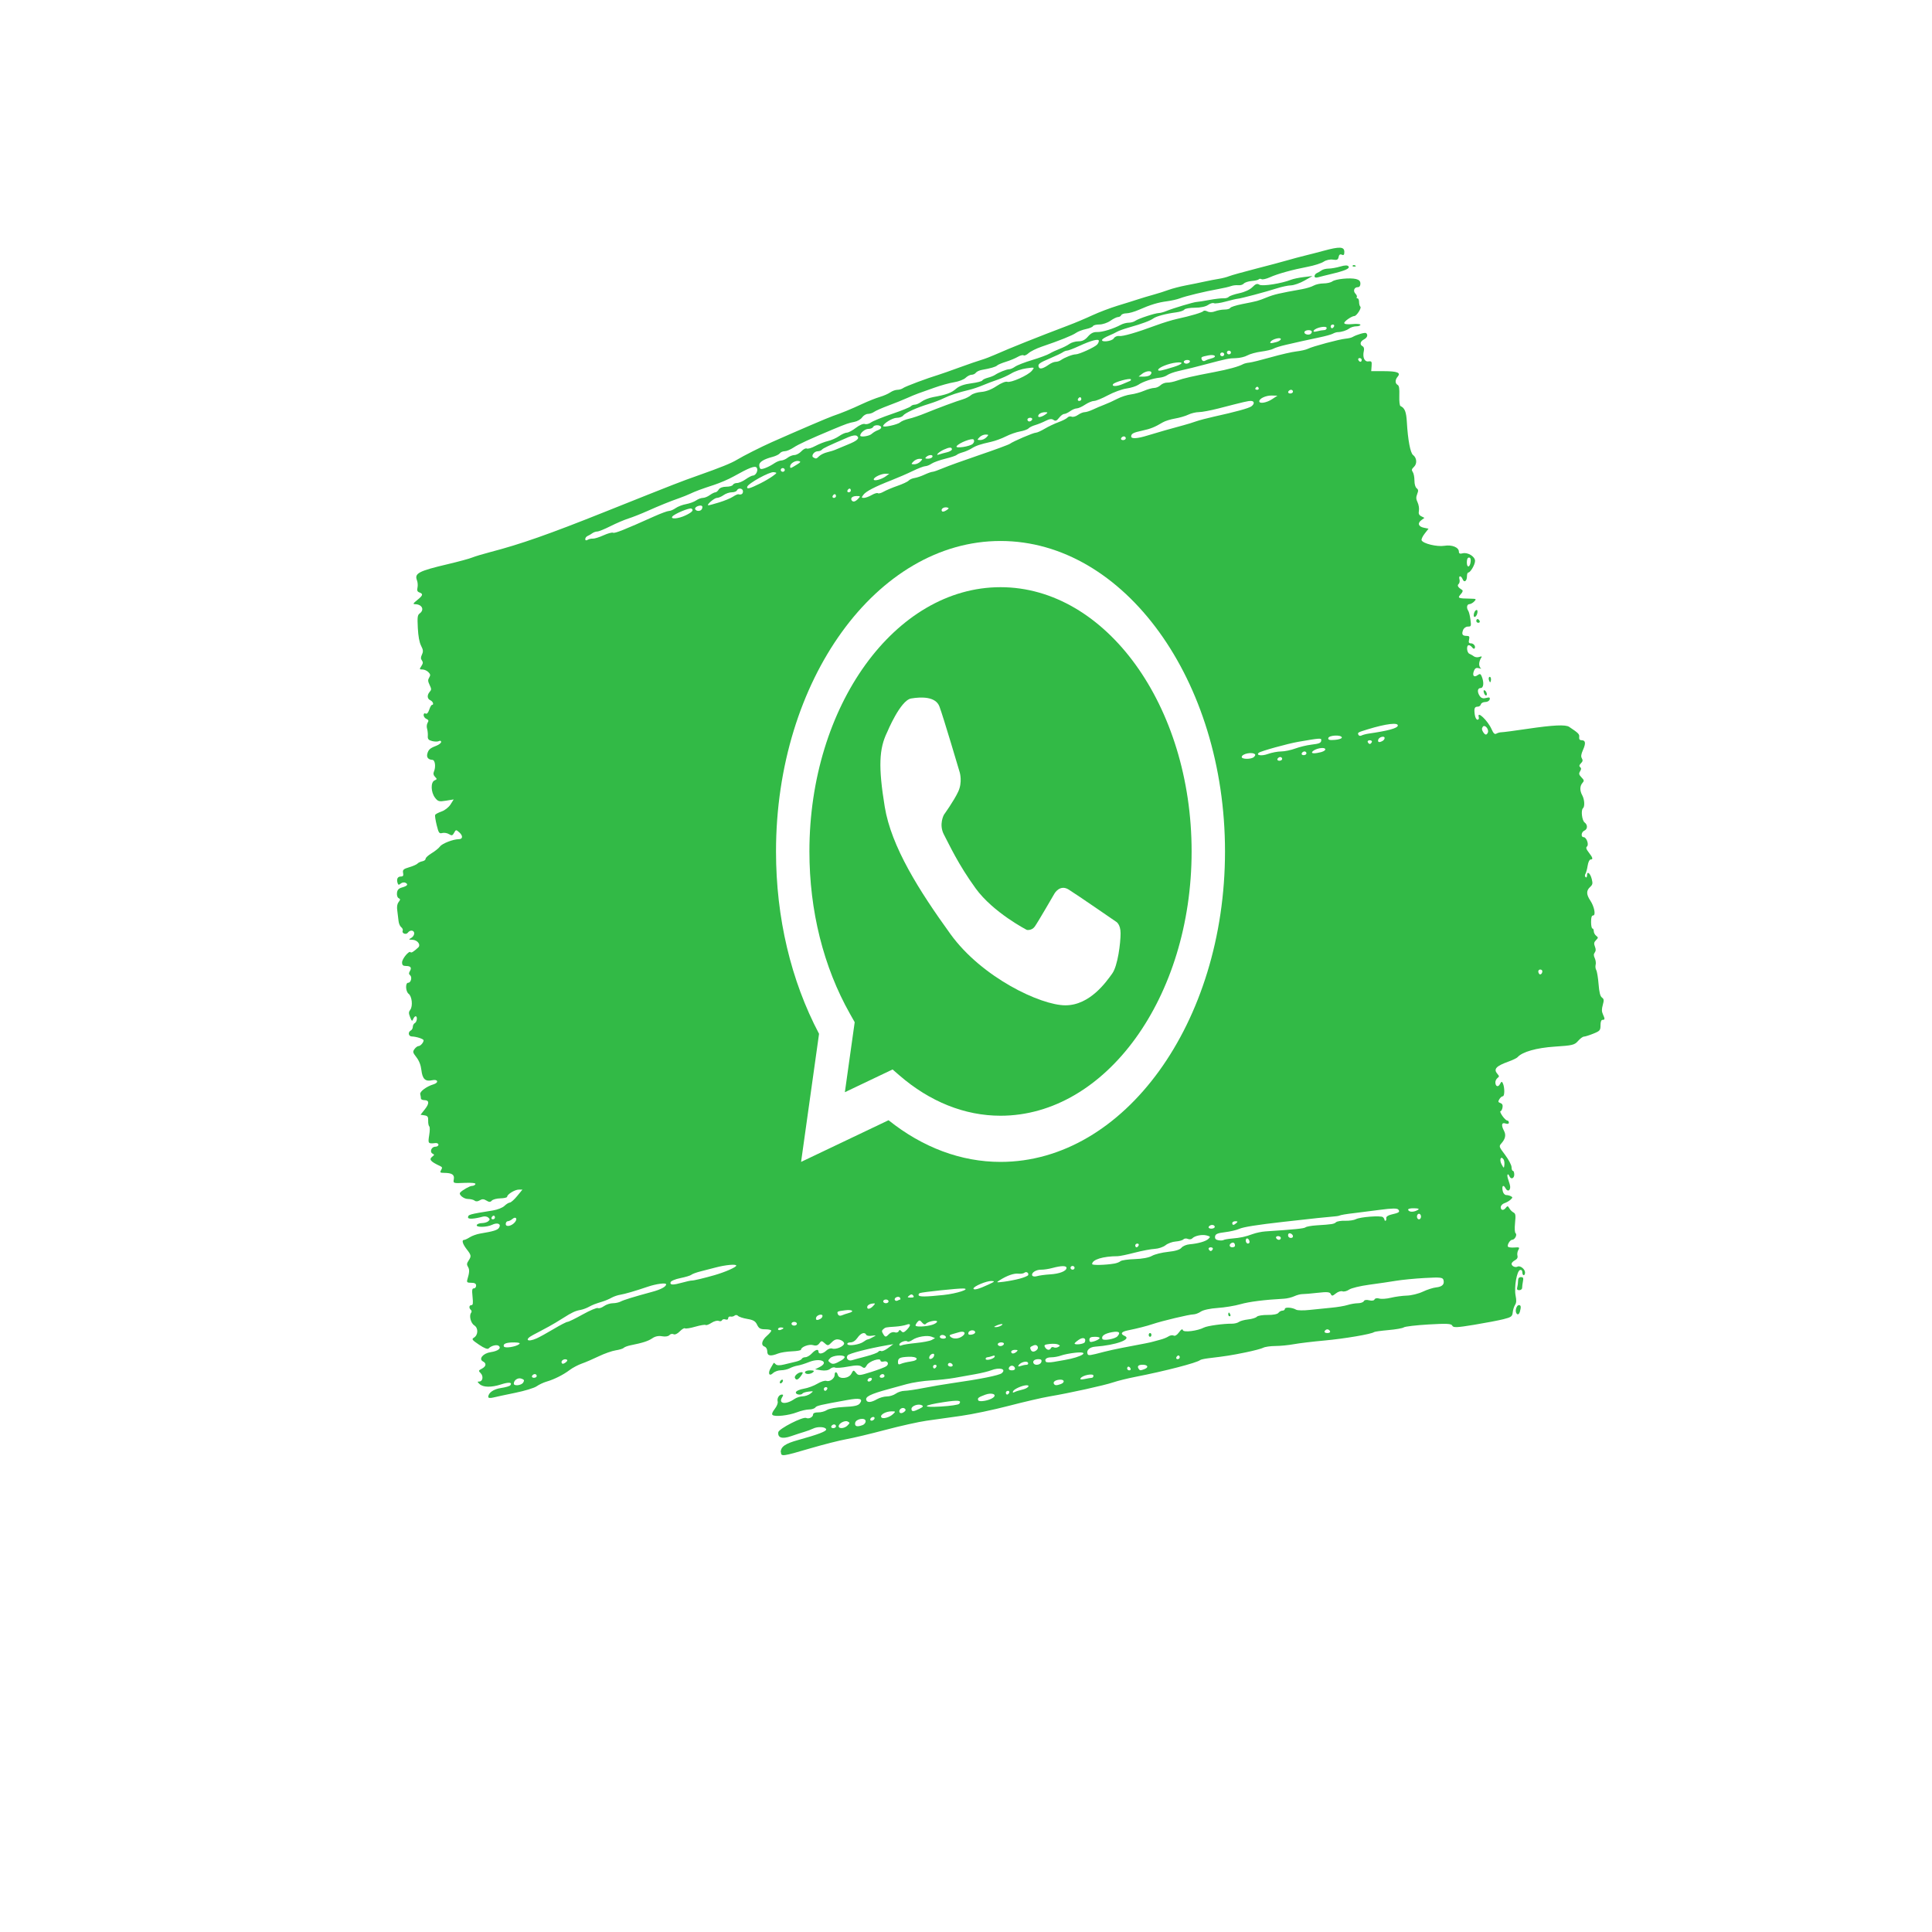 <?xml version="1.0" encoding="utf-8"?>
<!-- Generator: Adobe Illustrator 23.0.1, SVG Export Plug-In . SVG Version: 6.00 Build 0)  -->
<svg version="1.1" id="Icons" xmlns="http://www.w3.org/2000/svg" xmlns:xlink="http://www.w3.org/1999/xlink" x="0px" y="0px"
	 viewBox="0 0 800 800" style="enable-background:new 0 0 800 800;" xml:space="preserve">
<style type="text/css">
	.st0{fill:#FFFFFF;}
	.st1{fill:#32BA46;}
</style>
<rect id="BG" class="st0" width="800" height="800"/>
<g>
	<g>
		<path id="path3797_1_" class="st1" d="M323.28,601.36c0-2.32,1.8-3.58,7.26-5.09c8.19-2.27,11.75-3.62,11.56-4.4
			c-0.26-1.08-3.5-1.27-5.42-0.32c-0.77,0.38-2.4,0.99-3.63,1.35c-1.23,0.36-3.73,1.18-5.56,1.81c-3.62,1.25-5.53,0.64-5.21-1.66
			c0.2-1.44,10.21-6.55,11.55-5.9c1.09,0.53,2.85-0.36,2.85-1.45c0-0.55,0.83-0.89,2.09-0.86c1.15,0.03,2.78-0.41,3.61-0.97
			c0.85-0.58,3.98-1.14,7.15-1.28c4.27-0.19,5.85-0.56,6.54-1.51c1.39-1.93-0.04-2.31-5.21-1.37c-11.29,2.03-12.71,2.36-13.26,3.11
			c-0.32,0.44-1.48,0.81-2.58,0.81c-1.1,0-3.37,0.53-5.05,1.18c-3.42,1.32-9.09,1.94-10.06,1.11c-0.42-0.36-0.12-1.2,0.89-2.5
			c0.88-1.13,1.4-2.44,1.22-3.09c-0.37-1.31,0.58-2.87,1.73-2.87c0.66,0,0.67,0.2,0.06,1.22c-1.6,2.67,1.66,3.05,5.17,0.6
			c0.83-0.58,2.34-1.06,3.35-1.08c1.01-0.02,2.47-0.52,3.24-1.12c1.38-1.08,1.36-1.09-0.72-0.85c-1.16,0.13-2.27,0.46-2.47,0.73
			c-0.67,0.93-3.06,0.52-2.82-0.47c0.13-0.53,1.59-1.18,3.26-1.45c1.66-0.27,4.2-1.2,5.63-2.07c1.43-0.87,3.1-1.4,3.71-1.18
			c1.39,0.5,3.45-0.97,3.45-2.47c0-1.48,0.91-1.46,1.32,0.03c0.53,1.9,4.57,1.52,5.61-0.53c0.81-1.59,0.91-1.61,1.9-0.37
			c0.99,1.24,1.35,1.22,6.3-0.34c2.89-0.91,5.69-1.98,6.24-2.37c1.35-0.97,0.58-2.41-1.06-1.97c-0.73,0.19-1.33,0.02-1.33-0.38
			c0-1.32-4.7,0.25-5.63,1.88c-0.75,1.31-1.08,1.42-2.1,0.66c-0.91-0.68-2.34-0.69-5.73-0.05c-2.49,0.47-4.9,0.65-5.37,0.4
			c-0.47-0.25-1.38-0.01-2.03,0.54c-0.73,0.61-2.13,0.84-3.69,0.59l-2.51-0.4l1.81-0.92c4.21-2.14,0.39-4-4.33-2.1
			c-1.69,0.68-3.82,1.35-4.75,1.48c-0.92,0.14-2.38,0.63-3.24,1.09c-0.87,0.46-2.5,0.84-3.64,0.84c-1.14,0-2.61,0.53-3.28,1.17
			c-1.63,1.58-2.27,0.05-0.92-2.18c0.56-0.93,1.08-1.82,1.16-1.99c0.07-0.17,0.45,0.06,0.84,0.5c0.47,0.52,1.67,0.56,3.5,0.11
			c1.53-0.38,3.74-0.91,4.9-1.18c1.16-0.27,2.24-0.79,2.41-1.16c0.16-0.37,0.85-0.67,1.52-0.68c0.67-0.01,1.85-0.7,2.62-1.53
			c1.52-1.64,2.79-2,2.79-0.77c0,1.18,1.83,0.92,3.26-0.46c0.7-0.68,1.77-1.06,2.37-0.84c1.55,0.56,4.98-0.89,4.98-2.11
			c0-0.56-0.81-1.25-1.8-1.52c-1.34-0.37-2.2-0.1-3.35,1.08c-1.43,1.46-1.64,1.49-2.88,0.37c-1.22-1.1-1.42-1.1-2.24,0.04
			c-0.64,0.89-1.39,1.1-2.61,0.73c-1.65-0.5-4.98,0.77-4.98,1.9c0,0.3-1.7,0.6-3.78,0.68c-2.08,0.08-4.65,0.48-5.72,0.91
			c-3.14,1.25-4.46,1-4.46-0.85c0-0.98-0.45-1.78-1.14-2.03c-1.6-0.58-1.15-2.59,0.99-4.45c0.98-0.86,1.8-1.81,1.81-2.13
			c0.02-0.32-1.1-0.58-2.48-0.58c-2.03,0-2.67-0.35-3.39-1.88c-0.7-1.49-1.56-1.99-4.06-2.41c-1.74-0.29-3.47-0.86-3.84-1.27
			c-0.37-0.41-1-0.46-1.4-0.12c-0.4,0.35-1.16,0.53-1.7,0.41c-0.54-0.12-0.98,0.19-0.98,0.69c0,0.53-0.46,0.74-1.11,0.51
			c-0.61-0.22-1.26-0.08-1.44,0.33c-0.18,0.4-0.8,0.52-1.38,0.27c-0.58-0.25-1.93,0.11-3,0.81c-1.07,0.7-2.15,1.1-2.4,0.88
			c-0.25-0.22-2.17,0.1-4.26,0.7c-2.09,0.61-4.02,0.91-4.3,0.68c-0.27-0.23-1.24,0.33-2.14,1.26c-0.99,1.01-2.02,1.48-2.59,1.18
			c-0.52-0.28-1.3-0.11-1.72,0.38c-0.45,0.52-1.7,0.71-3.01,0.47c-1.48-0.27-2.86,0.01-4.04,0.82c-1.7,1.17-3.98,1.91-9.05,2.92
			c-1.22,0.25-2.48,0.72-2.79,1.05c-0.31,0.34-1.83,0.81-3.37,1.04c-1.54,0.24-4.68,1.35-6.98,2.46c-2.3,1.11-5.45,2.47-7,3.01
			c-1.55,0.54-3.81,1.73-5.02,2.65c-2.68,2.02-6.42,3.9-9.59,4.82c-1.3,0.38-3.15,1.25-4.12,1.94c-0.97,0.69-4.92,1.9-8.8,2.69
			c-3.87,0.79-7.99,1.67-9.14,1.96c-1.25,0.31-2.09,0.22-2.09-0.23c0-1.73,2.18-3.25,5.31-3.71c1.84-0.27,3.55-0.77,3.81-1.11
			c0.95-1.27-0.59-1.42-3.83-0.37c-4.04,1.3-7.42,1.24-8.9-0.16c-0.98-0.93-1-1.04-0.12-1.04c1.44,0,1.82-2.21,0.59-3.45
			c-0.99-1.01-0.97-1.1,0.49-1.87c1.79-0.95,1.99-2.21,0.46-3c-1.92-0.99,0.03-3.37,3.14-3.83c3.06-0.45,4.57-1.61,3.41-2.6
			c-0.79-0.68-3.15-0.1-4.18,1.03c-0.44,0.48-1.79-0.04-3.97-1.51c-2.96-2-3.19-2.31-2.13-2.95c1.76-1.07,1.85-3.98,0.15-5.05
			c-1.45-0.91-2.25-3.96-1.36-5.19c0.33-0.45,0.3-0.92-0.08-1.24c-0.88-0.75-0.74-1.97,0.22-1.97c0.66,0,0.76-0.7,0.48-3.47
			c-0.29-2.89-0.19-3.47,0.57-3.47c0.5,0,0.91-0.52,0.91-1.16c0-0.82-0.6-1.16-2.01-1.16c-1.7,0-1.95-0.21-1.61-1.35
			c0.88-2.95,0.94-4.11,0.26-5.23c-0.57-0.95-0.53-1.43,0.21-2.56c1.24-1.89,1.18-2.25-0.76-4.75c-1.71-2.21-2.16-3.86-1.06-3.86
			c0.34,0,1.41-0.5,2.37-1.11c0.97-0.61,2.89-1.29,4.27-1.52c5.59-0.92,7.24-1.44,7.86-2.46c0.94-1.57-0.71-2.23-2.91-1.17
			c-2.23,1.08-6.81,1.13-6.34,0.08c0.19-0.42,1.15-0.78,2.13-0.78c0.98-0.01,2.16-0.35,2.62-0.77c0.74-0.68,0.74-0.85,0-1.53
			c-0.46-0.42-1.47-0.6-2.23-0.38c-3.52,0.97-6.14,1.13-6.14,0.37c0-1.23,0.4-1.34,10.33-2.93c1.84-0.3,3.97-1.14,4.73-1.88
			s1.76-1.36,2.23-1.38c0.47-0.02,1.84-1.23,3.04-2.7l2.19-2.67h-1.52c-1.62,0-4.81,1.96-4.81,2.96c0,0.33-1.26,0.63-2.79,0.66
			c-1.54,0.03-3.14,0.46-3.57,0.94c-0.58,0.67-1.13,0.66-2.23-0.03c-1.06-0.67-1.81-0.69-2.76-0.09c-0.79,0.5-1.62,0.55-2.09,0.14
			c-0.43-0.38-1.7-0.69-2.81-0.7c-1.73-0.01-3.9-1.79-3.22-2.63c0.79-0.97,3.98-2.78,4.9-2.78c0.61,0,1.26-0.33,1.44-0.74
			c0.2-0.46-1.51-0.65-4.47-0.52c-4.71,0.22-4.8,0.19-4.49-1.49c0.35-1.92-0.75-2.63-4.07-2.65c-1.6-0.01-1.78-0.18-1.19-1.16
			c0.56-0.94,0.5-1.24-0.35-1.63c-4.13-1.93-4.81-2.78-3.21-4.01c0.82-0.63,0.82-0.74,0.02-1.17c-1.31-0.69-0.47-2.85,1.1-2.85
			c0.74,0,1.34-0.37,1.34-0.83c0-0.46-0.56-0.77-1.26-0.69c-3.02,0.34-3.13,0.2-2.57-3.25c0.31-1.92,0.32-3.4,0.02-3.67
			c-0.28-0.25-0.48-1.32-0.44-2.38c0.05-1.58-0.23-1.98-1.55-2.18l-1.61-0.25l1.78-2.25c1.95-2.46,1.85-3.8-0.27-3.8
			c-0.75,0-1.36-0.32-1.36-0.71c0-0.39-0.12-1.17-0.28-1.74c-0.29-1.07,2.59-3.22,5.44-4.07c2.37-0.71,1.92-2.26-0.5-1.72
			c-2.84,0.64-4.03-0.49-4.46-4.2c-0.24-2.06-0.94-3.87-2.05-5.3c-1.54-2-1.61-2.29-0.8-3.41c0.49-0.68,1.23-1.23,1.65-1.23
			c0.8,0,2.11-1.47,2.11-2.38c0-0.58-2.92-1.54-4.88-1.6c-1.41-0.05-1.71-1.79-0.42-2.47c0.46-0.24,0.84-0.94,0.84-1.54
			c0-0.6,0.38-1.3,0.84-1.54c0.91-0.48,1.17-2.81,0.31-2.81c-0.29,0-0.75,0.53-1.01,1.19c-0.4,0.99-0.61,0.85-1.25-0.79
			c-0.66-1.71-0.65-2.14,0.08-3.14c1.1-1.53,0.67-5.54-0.7-6.56c-1.28-0.95-1.44-4.58-0.19-4.58c1.14,0,1.73-2.3,0.8-3.11
			c-0.58-0.49-0.59-0.88-0.09-1.73c0.85-1.42,0.31-2.11-1.66-2.11c-1.19,0-1.58-0.37-1.58-1.49c0-1.5,2.93-5.01,3.5-4.21
			c0.29,0.4,1.3-0.22,3.16-1.93c1.24-1.14-0.27-3.16-2.4-3.22c-1.6-0.05-1.64-0.11-0.49-0.75c0.69-0.38,1.26-1.23,1.26-1.88
			c0-1.38-1.72-1.58-2.64-0.31c-0.73,1.01-2.62,0.28-2.13-0.82c0.18-0.4-0.1-1.06-0.62-1.46c-0.52-0.4-1.01-1.55-1.1-2.56
			c-0.09-1-0.32-2.9-0.51-4.21c-0.25-1.66-0.09-2.75,0.52-3.59c0.79-1.08,0.79-1.25,0.02-1.66c-0.51-0.27-0.79-1.16-0.68-2.17
			c0.13-1.24,0.69-1.86,2.02-2.23c2.3-0.65,2.79-1.28,1.51-1.96c-0.55-0.29-1.44-0.14-1.99,0.33c-0.78,0.67-1.06,0.6-1.32-0.33
			c-0.46-1.64,0.08-2.6,1.45-2.6c0.86,0,1.08-0.37,0.86-1.5c-0.24-1.27,0.15-1.63,2.55-2.34c1.56-0.46,3.1-1.14,3.43-1.52
			c0.33-0.37,1.22-0.8,1.99-0.94c0.77-0.15,1.37-0.61,1.35-1.04s1.1-1.46,2.5-2.3c1.4-0.84,2.97-2.1,3.48-2.81
			c0.88-1.22,5.47-3,7.74-3c1.69,0,1.83-1.37,0.28-2.78c-1.36-1.23-1.48-1.22-2.19,0.13c-0.63,1.18-0.99,1.28-2.11,0.57
			c-0.74-0.47-2-0.68-2.78-0.48c-1.28,0.34-1.52,0.01-2.33-3.27c-0.49-2-0.78-3.9-0.64-4.22c0.14-0.32,1.34-0.96,2.66-1.42
			c1.36-0.47,2.97-1.74,3.71-2.91l1.31-2.08l-3.19,0.52c-2.84,0.46-3.34,0.33-4.53-1.23c-1.75-2.29-1.87-6.44-0.2-7.17
			c1.07-0.47,1.09-0.58,0.19-1.48c-0.63-0.64-0.8-1.34-0.49-2.04c0.91-2.04,0.55-4.96-0.62-4.99c-1.65-0.05-2.47-1.03-2.08-2.51
			c0.46-1.73,1.11-2.32,3.64-3.29c1.15-0.44,2.09-1.17,2.09-1.63c0-0.45-0.41-0.61-0.91-0.34c-0.5,0.27-1.77,0.26-2.82-0.01
			c-1.52-0.39-1.89-0.83-1.79-2.14c0.06-0.9-0.08-2.26-0.31-3c-0.24-0.78-0.14-1.83,0.23-2.44c0.52-0.86,0.41-1.19-0.5-1.59
			c-0.63-0.28-1.15-0.99-1.15-1.58c0-0.64,0.34-0.9,0.82-0.64c0.53,0.28,1.06-0.29,1.48-1.57c0.36-1.1,0.87-2.01,1.13-2.01
			c0.93,0,0.44-1.45-0.65-1.93c-1.33-0.58-1.45-2.13-0.27-3.49c0.76-0.87,0.76-1.17-0.04-2.85c-0.73-1.54-0.76-2.09-0.17-3.06
			c0.59-0.99,0.53-1.37-0.35-2.26c-0.58-0.59-1.68-1.08-2.44-1.08c-1.29,0-1.32-0.08-0.46-1.4c0.72-1.1,0.77-1.6,0.24-2.34
			c-0.53-0.73-0.53-1.27,0.02-2.47c0.58-1.28,0.52-1.89-0.38-3.65c-0.7-1.38-1.17-3.91-1.34-7.34c-0.23-4.56-0.13-5.33,0.78-6.01
			c2.08-1.54,0.95-3.79-1.92-3.83c-0.98-0.02-0.81-0.34,0.88-1.7c2.39-1.91,2.58-2.56,0.93-3.16c-0.87-0.32-1.08-0.81-0.81-1.99
			c0.2-0.86,0.1-2.24-0.22-3.06c-1.11-2.87,0.7-3.82,12.8-6.67c4.45-1.05,8.97-2.28,10.05-2.73c1.07-0.45,4.46-1.47,7.53-2.27
			c12.55-3.27,24.1-7.32,47.44-16.65c30.39-12.14,30.99-12.37,38.52-15.04c9.58-3.39,13.77-5.09,16.19-6.55
			c2.71-1.64,9.94-5.29,14.51-7.32c10.68-4.74,23.19-10.1,25.12-10.76c3.73-1.28,7.59-2.86,12.22-5.02
			c2.42-1.13,5.69-2.43,7.26-2.89c1.57-0.46,3.53-1.31,4.36-1.9c0.83-0.58,2.15-1.06,2.94-1.06c0.79,0,1.87-0.33,2.4-0.73
			c0.88-0.67,9.89-4.05,14.65-5.49c1.07-0.33,4.97-1.69,8.65-3.04c3.69-1.34,7.78-2.76,9.11-3.14c1.33-0.38,3.96-1.39,5.86-2.24
			c5.62-2.51,17.41-7.22,30.15-12.04c2.71-1.02,7.17-2.9,9.92-4.18c2.74-1.27,7.44-3.05,10.42-3.96c2.99-0.91,6.82-2.1,8.5-2.66
			c1.69-0.55,4.58-1.42,6.42-1.92c1.84-0.5,4.6-1.38,6.14-1.95c1.54-0.57,4.8-1.42,7.26-1.89c2.46-0.47,5.97-1.18,7.81-1.59
			c1.84-0.41,4.48-0.91,5.86-1.13c1.38-0.22,3.27-0.7,4.19-1.08c0.92-0.38,5.94-1.78,11.16-3.12c5.22-1.34,11.12-2.91,13.12-3.5
			c1.99-0.58,5.26-1.46,7.26-1.94c2-0.49,5.39-1.36,7.54-1.95c6.76-1.85,8.65-1.74,8.65,0.46c0,1.21-0.25,1.49-1.05,1.14
			c-0.72-0.32-1.13-0.02-1.32,0.96c-0.22,1.14-0.68,1.36-2.34,1.09c-1.21-0.19-2.82,0.16-3.85,0.85c-0.97,0.65-3.91,1.59-6.52,2.09
			c-6.4,1.22-12.55,2.92-15.76,4.37c-1.46,0.66-3,1.01-3.44,0.78c-0.43-0.23-0.95-0.2-1.14,0.06c-0.19,0.26-1.5,0.58-2.9,0.69
			c-1.4,0.11-2.89,0.6-3.31,1.07c-0.41,0.48-1.46,0.79-2.32,0.69c-0.86-0.1-2.19,0.06-2.96,0.35c-0.77,0.29-3.15,0.85-5.3,1.23
			c-5.51,0.98-13.6,2.94-15.91,3.85c-1.07,0.42-3.45,0.96-5.27,1.2c-3.73,0.48-6.88,1.43-11.7,3.55c-1.82,0.8-4.12,1.45-5.13,1.45
			c-1.01,0-1.98,0.35-2.17,0.77c-0.19,0.42-0.78,0.77-1.31,0.77c-0.53,0-1.95,0.69-3.16,1.54c-1.2,0.85-3.25,1.54-4.55,1.54
			c-1.3,0-2.5,0.31-2.67,0.68c-0.17,0.38-1.5,0.93-2.95,1.23c-1.46,0.3-3.31,1.02-4.11,1.59c-1.46,1.04-6.9,3.23-14.19,5.69
			c-2.15,0.73-4.59,1.94-5.42,2.69c-0.83,0.75-1.76,1.16-2.06,0.9c-0.3-0.26-1.38,0.03-2.4,0.62c-1.02,0.6-3.23,1.52-4.92,2.04
			c-1.69,0.52-3.32,1.21-3.63,1.53c-0.56,0.57-2.75,1.21-6.34,1.84c-1.03,0.18-2.15,0.71-2.48,1.17c-0.33,0.46-1.13,0.84-1.77,0.84
			c-0.64,0-1.75,0.57-2.47,1.27c-0.72,0.7-2.85,1.52-4.73,1.82c-1.88,0.3-5.56,1.31-8.16,2.25c-2.61,0.93-5.62,2-6.7,2.38
			c-1.07,0.38-3.21,1.26-4.74,1.96c-1.54,0.7-4.97,2.08-7.63,3.07c-2.66,0.99-5.34,2.17-5.96,2.63c-0.62,0.46-1.76,0.83-2.54,0.83
			c-0.78,0-1.86,0.66-2.41,1.46c-0.55,0.8-2,1.63-3.23,1.85c-2.19,0.39-3.28,0.77-8.93,3.13c-9.5,3.97-14.23,6.15-16.22,7.49
			c-1.25,0.83-2.89,1.52-3.66,1.52c-0.76,0-1.67,0.39-2.01,0.86c-0.34,0.47-1.71,1.14-3.04,1.49c-3.58,0.93-5.49,2.1-5.49,3.38
			c0,0.62,0.21,1.32,0.48,1.54c0.53,0.45,3.46-0.71,5.85-2.33c0.87-0.59,2.12-1.09,2.79-1.1c0.67-0.02,1.84-0.52,2.61-1.13
			c0.77-0.61,2.05-1.12,2.85-1.13c0.8-0.02,2.1-0.72,2.88-1.57c0.78-0.85,1.78-1.36,2.22-1.12c0.44,0.23,2.03-0.24,3.54-1.06
			c1.51-0.82,3.87-1.74,5.25-2.06c1.38-0.31,3.44-1.22,4.58-2.02c1.14-0.8,2.6-1.45,3.24-1.45c0.64,0,2.33-0.89,3.74-1.99
			c1.47-1.14,3.05-1.81,3.69-1.58c0.62,0.22,1.77-0.07,2.56-0.65c0.79-0.58,4.7-2.17,8.69-3.53c3.99-1.36,7.5-2.78,7.79-3.15
			c0.29-0.37,1.04-0.68,1.67-0.68c0.63,0,1.9-0.58,2.82-1.28c0.92-0.7,3.06-1.53,4.74-1.84c5.55-1.02,7.51-1.73,9.49-3.45
			c1.33-1.16,3.34-1.88,6.28-2.26c2.38-0.31,4.44-0.84,4.59-1.18c0.15-0.34,1.19-0.85,2.3-1.14c1.12-0.29,2.44-0.81,2.94-1.15
			c1.48-1.02,4.82-2.36,5.88-2.36c0.54,0,1.66-0.48,2.47-1.07c0.82-0.59,3.99-1.83,7.06-2.75c3.07-0.92,6.34-2.13,7.26-2.69
			c0.92-0.56,2.81-1.44,4.19-1.96s3.18-1.43,3.99-2.02c0.81-0.59,2.49-1.08,3.73-1.08c1.59,0,2.74-0.57,3.93-1.96
			c1.21-1.4,2.3-1.94,3.81-1.88c2.11,0.08,6.82-1.37,9.83-3.01c0.86-0.47,2.33-0.86,3.25-0.86c0.92,0,2.15-0.35,2.72-0.77
			c1.22-0.9,8.13-3.19,9.77-3.23c0.61-0.02,1.95-0.37,2.96-0.79c2.9-1.19,11.43-3.75,12.67-3.8c0.61-0.03,3-0.4,5.3-0.83
			c2.3-0.43,4.91-0.73,5.79-0.68c0.88,0.06,1.89-0.22,2.23-0.61c0.35-0.39,2.31-1.07,4.36-1.5c2.25-0.48,4.4-1.48,5.43-2.53
			c1.32-1.35,1.96-1.57,2.91-0.98c1.2,0.74,9.22-0.52,13.05-2.06c0.92-0.37,3.31-0.87,5.3-1.11l3.63-0.44l-3.35,1.9
			c-1.84,1.05-4.35,1.93-5.58,1.97c-1.23,0.03-3.86,0.6-5.86,1.24c-4.36,1.41-15.01,4.24-16.19,4.3c-0.46,0.02-2.69,0.54-4.95,1.16
			c-2.26,0.62-4.47,0.93-4.92,0.69c-0.45-0.24-1.53,0.09-2.42,0.72c-0.97,0.69-3.14,1.15-5.43,1.15c-2.1,0-4.08,0.35-4.38,0.77
			c-0.31,0.43-1.8,0.94-3.32,1.14c-4.31,0.56-8.23,1.6-9.46,2.49c-1.34,0.98-4.74,2.25-10.05,3.75c-2.15,0.61-4.41,1.42-5.02,1.79
			c-0.61,0.38-2.2,1.13-3.52,1.68c-1.32,0.55-2.53,1.28-2.68,1.63c-0.54,1.2,4.09,0.66,4.82-0.56c0.39-0.65,1.37-1.09,2.16-0.97
			c1.54,0.23,7.16-1.39,15.4-4.44c2.76-1.02,6.66-2.22,8.65-2.65c5.74-1.25,10.48-2.66,10.9-3.24c0.21-0.29,0.97-0.22,1.68,0.15
			c0.77,0.41,2.05,0.39,3.15-0.05c1.02-0.4,2.78-0.73,3.91-0.73c1.14,0,2.2-0.3,2.37-0.68c0.17-0.37,2.38-1.08,4.92-1.58
			c6.49-1.27,6.48-1.27,10.2-2.77c3.09-1.24,5.13-1.72,14.51-3.39c1.84-0.33,4.06-1,4.92-1.5c0.86-0.49,2.7-0.9,4.08-0.9
			c1.38,0,3.02-0.37,3.63-0.83c1.36-1.01,7.35-1.61,9.83-0.99c1.29,0.32,1.81,0.87,1.81,1.91c0,0.93-0.39,1.46-1.08,1.46
			c-1.5,0-2.07,1.59-0.96,2.7c0.5,0.51,0.75,1.15,0.55,1.43c-0.2,0.28-0.07,0.5,0.29,0.5c0.36,0,0.65,0.67,0.65,1.5
			c0,0.82,0.24,1.71,0.54,1.96c0.59,0.5-1.56,3.84-2.48,3.86c-1.13,0.03-4.2,2.15-4.2,2.9c0,0.46,1.33,0.64,3.35,0.44
			c1.84-0.19,3.35-0.05,3.35,0.29c0,0.34-0.77,0.63-1.71,0.63c-0.94,0-2.26,0.4-2.93,0.9c-1.17,0.87-3.13,1.48-4.85,1.52
			c-0.46,0.01-1.34,0.3-1.95,0.64c-0.61,0.34-3.12,1.03-5.58,1.54c-2.46,0.5-5.72,1.21-7.26,1.56c-1.53,0.35-4.55,1.04-6.7,1.53
			c-2.15,0.49-4.41,1.19-5.02,1.57c-0.61,0.38-2.87,0.91-5.02,1.2c-2.15,0.28-4.76,1-5.79,1.59c-1.04,0.59-3.17,1.1-4.75,1.13
			c-2.84,0.05-3.76,0.23-12.35,2.51c-4.91,1.3-6.78,1.76-11.61,2.87c-1.78,0.41-3.78,1.14-4.44,1.63c-0.66,0.49-2.09,0.97-3.18,1.08
			c-2.79,0.26-6.99,1.66-8.81,2.93c-0.85,0.59-3.05,1.29-4.89,1.55c-1.84,0.26-5.31,1.52-7.71,2.81c-2.4,1.29-4.98,2.34-5.75,2.34
			c-0.76,0-2.43,0.7-3.7,1.54c-1.27,0.85-2.83,1.55-3.46,1.55c-0.63,0-1.87,0.52-2.75,1.16c-0.88,0.63-1.99,1.15-2.48,1.15
			c-0.48,0-1.43,0.72-2.12,1.61c-0.95,1.23-1.48,1.43-2.27,0.85c-0.73-0.54-1.69-0.42-3.26,0.38c-1.23,0.63-3.17,1.42-4.31,1.75
			c-1.15,0.33-2.4,0.95-2.79,1.38c-0.39,0.43-1.97,1-3.51,1.27c-1.54,0.27-4.18,1.19-5.86,2.05c-1.68,0.86-4.44,1.87-6.12,2.24
			c-4.55,1.01-6.21,1.57-8.08,2.74c-0.93,0.58-2.57,1.29-3.64,1.59c-1.07,0.29-2.21,0.78-2.51,1.09c-0.31,0.31-2.44,1.02-4.74,1.58
			c-2.3,0.56-4.87,1.49-5.69,2.05c-0.83,0.57-2,1.04-2.6,1.04c-0.6,0-2.93,0.89-5.19,1.99c-2.25,1.1-6.23,2.82-8.84,3.84
			c-6.85,2.67-10.58,4.61-11.61,6.04c-0.84,1.16-0.82,1.25,0.26,1.25c0.64,0,2.09-0.53,3.21-1.18c1.13-0.65,2.28-0.99,2.56-0.75
			c0.28,0.24,1.35-0.05,2.38-0.64c1.03-0.59,3.61-1.68,5.75-2.42c2.13-0.74,4.2-1.71,4.6-2.16c0.4-0.45,1.5-0.94,2.45-1.08
			c0.95-0.14,2.82-0.78,4.17-1.41c1.35-0.63,2.82-1.15,3.26-1.15c0.44,0,2.38-0.68,4.31-1.5c1.93-0.83,8.75-3.29,15.17-5.47
			c6.42-2.18,12.07-4.27,12.56-4.63c1.4-1.04,9.72-4.6,10.75-4.6c0.51,0,2.14-0.73,3.63-1.62c1.48-0.89,4.07-2.12,5.74-2.73
			c1.67-0.61,3.35-1.47,3.74-1.92c0.39-0.44,1.16-0.61,1.71-0.37c0.55,0.24,1.72-0.08,2.6-0.71c0.88-0.63,2.13-1.15,2.77-1.15
			c0.65,0,2.19-0.49,3.43-1.08c1.24-0.59,3.38-1.5,4.76-2.02c1.38-0.52,3.79-1.61,5.35-2.43c1.56-0.82,4.07-1.63,5.58-1.81
			c1.51-0.18,3.98-0.86,5.49-1.51c1.51-0.65,3.4-1.18,4.2-1.18c0.8,0,1.99-0.51,2.63-1.13c0.64-0.63,1.89-1.11,2.78-1.08
			c0.88,0.03,2.7-0.34,4.03-0.82c2.73-0.98,6.46-1.84,15.43-3.54c5.83-1.1,10.15-2.29,12-3.31c0.46-0.25,1.59-0.53,2.51-0.61
			c0.92-0.08,4.94-1.08,8.93-2.21c3.99-1.13,8.76-2.23,10.61-2.43c1.84-0.21,3.98-0.7,4.75-1.09c1.85-0.96,13.01-3.95,15.56-4.18
			c1.11-0.1,2.4-0.39,2.86-0.66c1.8-1.04,5.22-2.03,5.67-1.65c0.88,0.75,0.48,1.89-0.92,2.63c-1.57,0.83-1.82,2.14-0.54,2.82
			c0.54,0.28,0.73,0.99,0.52,1.9c-0.61,2.64,0.24,4.6,1.88,4.37c1.32-0.19,1.47,0.03,1.33,1.91l-0.16,2.12l5.18,0.01
			c5.66,0.01,7.21,0.63,5.77,2.28c-1.1,1.26-1.11,2.82-0.02,3.4c0.62,0.33,0.8,1.48,0.71,4.46c-0.07,2.35,0.12,4.13,0.48,4.3
			c1.79,0.82,2.4,2.4,2.65,6.78c0.41,7.24,1.44,12.66,2.55,13.49c1.57,1.16,1.76,3.63,0.38,4.92c-0.96,0.91-1.06,1.32-0.5,2.12
			c0.39,0.55,0.7,2.13,0.7,3.51c0,1.51,0.36,2.79,0.9,3.21c0.74,0.57,0.78,1,0.24,2.41c-0.53,1.37-0.49,2.06,0.18,3.49
			c0.46,0.98,0.7,2.52,0.53,3.42c-0.23,1.22,0.02,1.8,0.99,2.3l1.3,0.66l-1.27,0.94c-1.72,1.27-1.24,2.68,1.06,3.15l1.9,0.39
			l-1.59,2.04c-0.88,1.12-1.45,2.37-1.27,2.77c0.61,1.37,6.39,2.76,9.4,2.27c3.19-0.52,6.04,0.64,6.04,2.47
			c0,0.74,0.46,0.94,1.53,0.65c2.09-0.55,5.16,1.31,5.16,3.13c0,1.53-1.92,4.82-2.81,4.82c-0.29,0-0.54,0.67-0.54,1.5
			c0,2.03-1.14,2.87-1.77,1.31c-0.67-1.66-1.8-1.64-1.33,0.02c0.2,0.71,0.03,1.58-0.36,1.93c-0.71,0.63-0.24,1.41,1.52,2.51
			c0.31,0.19,0.12,0.85-0.42,1.45c-1.72,1.93-1.57,2.01,3.98,2.11c2.23,0.04,2.35,0.14,1.4,1.14c-0.58,0.6-1.49,1.11-2.02,1.12
			c-1.05,0.03-1.3,1.56-0.46,2.76c0.28,0.4,0.69,2.04,0.9,3.63c0.36,2.73,0.31,2.9-1.05,2.9c-0.83,0-1.67,0.61-2,1.44
			c-0.68,1.76-0.28,2.42,1.49,2.42c1.09,0,1.27,0.29,0.99,1.54c-0.27,1.19-0.1,1.54,0.77,1.54c1.17,0,2.1,1.31,1.51,2.12
			c-0.19,0.26-0.64,0.06-1-0.44c-0.36-0.5-0.99-0.91-1.39-0.91c-1.09,0-0.87,3.07,0.25,3.55c0.54,0.23,1.39,0.72,1.89,1.09
			c0.5,0.37,1.51,0.47,2.23,0.22c1.08-0.36,1.2-0.26,0.62,0.59c-0.38,0.57-0.7,1.63-0.7,2.36s0.31,1.51,0.7,1.74
			c0.38,0.23,0.03,0.23-0.79,0c-1.12-0.32-1.64-0.04-2.09,1.14c-0.76,1.96,0.06,2.82,1.6,1.68c0.89-0.66,1.22-0.53,1.69,0.69
			c0.97,2.5,0.72,4.69-0.54,4.69c-1.33,0-1.46,1.73-0.26,3.39c0.59,0.81,1.4,1.04,2.59,0.71c1.33-0.37,1.67-0.23,1.46,0.6
			c-0.15,0.6-0.97,1.08-1.84,1.08c-0.87,0-1.68,0.43-1.81,0.96c-0.13,0.53-0.7,0.96-1.27,0.96c-1.35,0-1.62,0.7-1.26,3.29
			c0.16,1.18,0.66,2.12,1.12,2.12c0.5,0,0.71-0.45,0.52-1.12c-0.78-2.83,3.77,1.5,5.34,5.08c0.76,1.74,1.29,2.21,1.99,1.79
			c0.53-0.31,1.46-0.56,2.07-0.56c0.61,0.01,5.51-0.63,10.88-1.43c10.66-1.57,15.67-1.8,17.17-0.8c3.88,2.59,4.31,3.02,4.15,4.23
			c-0.11,0.86,0.21,1.3,0.95,1.3c1.68,0,1.87,1.19,0.65,3.96c-0.83,1.89-0.95,2.77-0.49,3.55c0.47,0.78,0.37,1.28-0.39,2.04
			c-0.73,0.74-0.82,1.17-0.33,1.59c0.52,0.44,0.51,0.84-0.03,1.74c-0.58,0.96-0.47,1.39,0.58,2.49c1.14,1.19,1.18,1.43,0.39,2.34
			c-1.1,1.27-1.13,3.17-0.06,5.11c0.95,1.74,1.11,4.66,0.29,5.36c-0.91,0.78-0.41,5.07,0.69,5.88c1.33,0.98,1.26,2.78-0.12,3.38
			c-1.29,0.56-1.52,2.7-0.3,2.7c1.19,0,2.3,3.1,1.39,3.88c-0.52,0.44-0.31,1.1,0.78,2.5c1.67,2.14,1.84,2.88,0.69,2.88
			c-0.44,0-0.96,1.11-1.18,2.51c-0.21,1.38-0.62,2.91-0.91,3.4c-0.33,0.56-0.3,1.08,0.07,1.4c0.32,0.28,0.58-0.07,0.58-0.77
			c0-1.94,1.33-0.9,1.95,1.54c0.47,1.85,0.37,2.33-0.7,3.31c-1.6,1.47-1.58,3.08,0.07,5.55c1.69,2.52,2.4,6.22,1.2,6.22
			c-0.6,0-0.85,0.8-0.85,2.7c0,1.49,0.25,2.7,0.56,2.7c0.31,0,0.56,0.5,0.56,1.12c0,0.62,0.44,1.46,0.98,1.88
			c0.92,0.72,0.92,0.83-0.07,1.84c-0.84,0.86-0.93,1.38-0.44,2.63c0.44,1.14,0.43,1.8-0.06,2.47c-0.51,0.7-0.5,1.26,0.02,2.4
			c0.37,0.82,0.53,2.03,0.34,2.69c-0.18,0.66-0.07,1.63,0.24,2.16c0.32,0.53,0.76,3.14,0.97,5.81c0.28,3.47,0.68,5.05,1.39,5.58
			c0.85,0.63,0.91,1.07,0.36,3.08c-0.49,1.79-0.48,2.69,0.05,3.86c0.89,1.96,0.86,2.31-0.15,2.31c-0.55,0-0.84,0.77-0.84,2.26
			c0,2.07-0.25,2.36-3.02,3.47c-1.66,0.67-3.4,1.21-3.86,1.21c-0.47,0-1.56,0.81-2.43,1.81c-1.44,1.65-2.3,1.86-9.58,2.33
			c-7.59,0.49-13.53,2.17-15.47,4.39c-0.32,0.37-2,1.18-3.73,1.8c-5.22,1.88-6.33,3.13-4.58,5.14c0.79,0.91,0.79,1.06,0,1.68
			c-0.48,0.37-0.87,1.16-0.87,1.75c0,1.75,1.14,2.2,1.91,0.74c0.59-1.12,0.8-1.17,1.21-0.27c0.78,1.71,0.75,5.33-0.04,5.33
			c-0.39,0-1.03,0.54-1.42,1.2c-0.61,1.01-0.54,1.26,0.43,1.61c0.8,0.29,1.06,0.86,0.86,1.89c-0.15,0.81-0.53,1.48-0.83,1.48
			c-0.3,0,0.04,0.86,0.76,1.92c0.72,1.05,1.63,1.92,2.01,1.93c0.38,0.01,0.7,0.4,0.7,0.87c0,0.53-0.53,0.67-1.4,0.37
			c-1.6-0.56-1.86,0.69-0.62,3.03c0.9,1.7,0.58,3.32-1.03,5.15c-1.13,1.3-1.12,1.34,1.51,4.85c1.46,1.95,2.65,4.22,2.65,5.06
			c0,0.83,0.25,1.52,0.56,1.52c0.31,0,0.56,0.69,0.56,1.54c0,1.6-1.35,2.13-1.95,0.77c-0.8-1.78-1.26-0.59-0.53,1.35
			c0.44,1.17,0.8,2.54,0.8,3.04c0,1.66-1.17,1.97-1.94,0.51c-0.92-1.74-1.64-0.98-1.14,1.21c0.2,0.88,0.83,1.6,1.4,1.6
			c0.57,0,1.44,0.22,1.94,0.48c0.82,0.44,0.81,0.58-0.1,1.43c-0.55,0.52-1.69,1.18-2.54,1.46c-0.84,0.28-1.53,1.03-1.53,1.66
			c0,1.39,1.19,1.49,2.16,0.18c0.57-0.77,0.84-0.72,1.37,0.24c0.36,0.66,1.13,1.45,1.71,1.75c0.9,0.47,1,1.07,0.68,4.33
			c-0.23,2.4-0.14,3.98,0.24,4.3c0.73,0.63-0.35,2.69-1.41,2.69c-0.9,0-2.23,2.19-1.74,2.87c0.21,0.29,1.41,0.43,2.68,0.33
			c2.02-0.16,2.22-0.04,1.6,1c-0.39,0.65-0.56,1.73-0.38,2.38c0.22,0.8-0.13,1.43-1.05,1.92c-0.76,0.4-1.38,1.05-1.38,1.44
			c0,0.97,1.5,1.69,2.47,1.18c1.07-0.57,3.11,1.02,3.11,2.43c0,0.62-0.25,1.13-0.56,1.13c-0.31,0-0.56-0.55-0.56-1.21
			c0-0.72-0.38-1.11-0.94-0.96c-1.35,0.36-2.53,7.16-1.85,10.63c0.4,2,0.34,2.96-0.24,3.86c-0.42,0.66-0.86,2.05-0.96,3.09
			c-0.17,1.66-0.62,1.99-3.82,2.8c-2,0.5-7.48,1.55-12.18,2.32c-7.15,1.18-8.63,1.23-9.02,0.36c-0.38-0.85-2.23-0.94-9.82-0.5
			c-5.14,0.3-9.75,0.84-10.24,1.2c-0.49,0.36-3.37,0.87-6.4,1.13c-3.03,0.27-5.7,0.64-5.93,0.83c-0.95,0.81-12.23,2.73-20.45,3.48
			c-4.87,0.44-10.61,1.13-12.76,1.53c-2.15,0.4-5.59,0.74-7.65,0.75c-2.06,0.01-4.32,0.34-5.02,0.72c-0.7,0.38-4.04,1.26-7.42,1.95
			c-5.78,1.18-8,1.53-15.27,2.4c-1.64,0.2-3.2,0.54-3.45,0.76c-1.32,1.13-14.66,4.58-26.77,6.94c-3.22,0.63-7.37,1.65-9.21,2.28
			c-3.64,1.24-18.04,4.42-26.51,5.85c-2.92,0.49-10.45,2.24-16.75,3.88c-6.29,1.64-15.21,3.52-19.82,4.16
			c-4.6,0.65-11.01,1.55-14.23,2c-3.22,0.45-10.88,2.16-17.02,3.79c-6.14,1.63-13.42,3.37-16.19,3.86
			c-2.76,0.49-9.54,2.21-15.07,3.83c-11.32,3.33-12,3.42-12,1.57L323.28,601.36z M346.17,590.59c0-0.42-0.36-0.77-0.8-0.77
			c-0.44,0-0.96,0.35-1.15,0.77c-0.19,0.42,0.17,0.77,0.8,0.77C345.65,591.36,346.17,591.01,346.17,590.59z M350.94,590.26
			c1.03-1.05,1.04-1.13,0.07-1.64c-1.14-0.61-3.73,0.75-3.73,1.96C347.28,591.74,349.7,591.53,350.94,590.26L350.94,590.26z
			 M357.19,590.1c0.69-0.25,1.26-0.97,1.26-1.58c0-1.73-4.12-1.05-4.36,0.72C353.89,590.67,354.9,590.95,357.19,590.1z
			 M362.08,587.5c0.19-0.42-0.03-0.77-0.49-0.77c-0.46,0-0.99,0.35-1.18,0.77c-0.19,0.42,0.03,0.77,0.49,0.77
			C361.35,588.27,361.89,587.93,362.08,587.5z M369.87,585.47c1.04-1,0.99-1.06-0.66-1.06c-2.34,0-4.79,1.33-4.33,2.36
			C365.33,587.76,368.3,586.99,369.87,585.47z M374.55,584.5c0.55-0.49,0.58-0.81,0.11-1.22c-0.8-0.68-2.27,0.03-2.27,1.11
			C372.4,585.35,373.51,585.41,374.55,584.5L374.55,584.5z M380.74,583.34c1.5-0.75,1.71-1.07,0.97-1.46
			c-1.4-0.74-4.29,0.25-4.29,1.48C377.43,584.62,378.18,584.62,380.74,583.34L380.74,583.34z M397.2,581.29
			c1.08-1.47-0.34-1.62-6.48-0.69c-8.81,1.34-9.35,2.3-1.02,1.81C393.54,582.18,396.92,581.68,397.2,581.29z M363.11,579.4
			c1.1-0.64,2.95-1.16,4.11-1.16c1.16,0,2.83-0.52,3.71-1.16c0.88-0.64,2.51-1.16,3.63-1.17c1.12-0.01,4.67-0.53,7.89-1.17
			c3.22-0.64,8.5-1.53,11.72-1.99c11.73-1.67,19.58-3.25,20.63-4.14c2.07-1.77-0.94-2.57-4.44-1.18c-1.07,0.42-3.96,1.13-6.42,1.57
			c-2.46,0.44-6.4,1.14-8.75,1.56c-2.35,0.42-6.75,0.89-9.77,1.05c-3.02,0.16-7.5,0.85-9.95,1.52c-2.46,0.68-5.85,1.61-7.54,2.07
			c-7.67,2.09-9.83,3.19-9.17,4.66C359.22,580.88,360.84,580.7,363.11,579.4L363.11,579.4z M411.14,578.81
			c1.93-1.37-0.39-2.32-3.15-1.3c-2.92,1.08-3.32,1.41-2.91,2.33C405.44,580.65,409.53,579.96,411.14,578.81z M417.89,576.69
			c0.19-0.42-0.05-0.77-0.52-0.77c-0.48,0-0.87,0.35-0.87,0.77c0,0.42,0.24,0.77,0.52,0.77
			C417.31,577.47,417.7,577.12,417.89,576.69L417.89,576.69z M423.26,575.43c2.27-0.5,3.57-1.83,1.79-1.82
			c-1.69,0.01-5.13,1.54-5.55,2.47c-0.26,0.58-0.07,0.7,0.59,0.36C420.62,576.15,422.05,575.7,423.26,575.43L423.26,575.43z
			 M342.54,575.15c0.19-0.42-0.05-0.77-0.53-0.77c-0.48,0-0.87,0.35-0.87,0.77c0,0.42,0.24,0.77,0.53,0.77
			C341.96,575.92,342.35,575.58,342.54,575.15z M216.65,572.48c0.56-0.93,0.42-1.22-0.78-1.63c-1.41-0.49-3.11,0.64-3.11,2.08
			C212.76,574.05,215.93,573.69,216.65,572.48L216.65,572.48z M439.24,573.12c1.67-0.62,1.61-1.83-0.09-1.83
			c-1.83,0-3.18,0.78-2.8,1.62C436.7,573.72,437.48,573.77,439.24,573.12L439.24,573.12z M360.96,571.29
			c0.19-0.42-0.03-0.77-0.49-0.77c-0.46,0-0.99,0.35-1.18,0.77c-0.19,0.42,0.03,0.77,0.49,0.77
			C360.24,572.06,360.77,571.72,360.96,571.29z M452.08,570.53c0.38-0.01,0.7-0.4,0.7-0.88c0-1.08-4.48-0.22-5.3,1.01
			c-0.4,0.59,0.09,0.69,1.67,0.36C450.38,570.75,451.7,570.53,452.08,570.53L452.08,570.53z M222.25,569.75
			c0-0.42-0.36-0.77-0.8-0.77c-0.44,0-0.96,0.35-1.15,0.77c-0.19,0.42,0.17,0.77,0.8,0.77
			C221.74,570.52,222.25,570.17,222.25,569.75z M366.26,569.75c0-0.42-0.36-0.77-0.8-0.77c-0.44,0-0.96,0.35-1.15,0.77
			c-0.19,0.42,0.17,0.77,0.8,0.77C365.74,570.52,366.26,570.17,366.26,569.75z M420.26,566.47c-0.13-0.53-0.69-0.97-1.26-0.97
			c-0.56,0-1.13,0.44-1.26,0.97c-0.15,0.61,0.31,0.96,1.26,0.96C419.95,567.43,420.41,567.08,420.26,566.47z M468.13,566.66
			c-0.19-0.42-0.58-0.77-0.87-0.77c-0.29,0-0.53,0.35-0.53,0.77s0.39,0.77,0.87,0.77S468.32,567.08,468.13,566.66z M473.85,566.94
			c1.92-0.71,1.49-1.83-0.7-1.83c-1.85,0-2.42,0.65-1.58,1.8C472.02,567.54,472.24,567.54,473.85,566.94L473.85,566.94z
			 M387.75,565.89c0.19-0.42-0.05-0.77-0.53-0.77c-0.48,0-0.87,0.35-0.87,0.77s0.24,0.77,0.53,0.77
			C387.17,566.66,387.56,566.31,387.75,565.89L387.75,565.89z M394.45,565.11c-0.19-0.42-0.71-0.77-1.15-0.77
			c-0.44,0-0.8,0.35-0.8,0.77c0,0.42,0.52,0.77,1.15,0.77C394.28,565.89,394.64,565.54,394.45,565.11z M425.04,565.13
			c0.58-0.01,0.85-0.36,0.64-0.84c-0.42-0.94-3.02-0.28-3.88,0.99c-0.39,0.58-0.14,0.68,0.84,0.34
			C423.4,565.35,424.49,565.13,425.04,565.13z M234.65,562.98c-1.05-0.48-2.48,0.45-2.07,1.36c0.23,0.51,0.76,0.47,1.57-0.12
			C234.94,563.63,235.11,563.2,234.65,562.98L234.65,562.98z M348.51,563.23c0.87-0.5,1.41-1.16,1.2-1.45
			c-0.67-0.93-4.91-0.51-5.95,0.59c-0.98,1.03-0.98,1.09,0,1.88C344.79,565.07,345.68,564.88,348.51,563.23z M377.03,563.78
			c3.89-0.53,3.11-2.18-0.94-1.97c-3.58,0.19-4.26,0.55-4.26,2.28c0,0.9,0.31,1.06,1.26,0.63
			C373.79,564.4,375.56,563.98,377.03,563.78z M431.21,563.96c0.24-0.87-0.09-1.16-1.3-1.16c-1.62,0-2.53,0.89-1.86,1.82
			C428.73,565.56,430.89,565.11,431.21,563.96z M440.78,563.16c7.37-1.26,10.99-3.73,4.43-3.02c-2.13,0.23-4.75,0.75-5.83,1.15
			c-1.07,0.4-2.88,0.74-4.01,0.74c-2.03,0-3.02,0.82-2.27,1.86c0.21,0.29,1.65,0.31,3.19,0.05
			C437.84,563.66,439.86,563.32,440.78,563.16L440.78,563.16z M358.71,561.62c2.44-0.64,4.67-1.47,4.95-1.86
			c0.28-0.38,0.82-0.53,1.21-0.32c0.39,0.21,1.68-0.35,2.86-1.24l2.16-1.61l-2.51,0.43c-7.63,1.32-15.81,3.42-16.39,4.21
			c-0.88,1.21,0.28,2.5,1.8,2.01C353.6,562.99,356.26,562.25,358.71,561.62L358.71,561.62z M411.85,561.82
			c0.23-0.52-0.12-0.63-0.98-0.31c-0.74,0.27-1.66,0.5-2.04,0.51c-0.38,0.01-0.7,0.3-0.7,0.65
			C408.12,563.55,411.4,562.8,411.85,561.82z M386.79,561.37c0.16-0.66-0.11-0.94-0.75-0.77c-0.55,0.15-1.11,0.74-1.24,1.31
			c-0.16,0.66,0.11,0.94,0.75,0.77C386.09,562.53,386.66,561.95,386.79,561.37L386.79,561.37z M488.5,562.03
			c0-0.42-0.24-0.77-0.53-0.77c-0.29,0-0.68,0.35-0.87,0.77c-0.19,0.42,0.05,0.77,0.53,0.77C488.11,562.8,488.5,562.45,488.5,562.03
			z M457.24,559.74c1.69-0.44,4.95-1.16,7.26-1.6c9.78-1.85,12.05-2.3,12.84-2.56c0.46-0.15,1.84-0.52,3.07-0.83
			c1.23-0.31,2.78-0.93,3.45-1.38c0.67-0.45,1.62-0.6,2.12-0.34c0.56,0.3,1.42-0.23,2.23-1.36c0.9-1.25,1.41-1.53,1.59-0.88
			c0.29,1.03,6.03,0.33,8.74-1.08c1.39-0.72,8.11-1.65,11.62-1.6c1.01,0.01,2.3-0.31,2.84-0.72c0.55-0.41,2.29-0.88,3.86-1.05
			c1.57-0.17,3.18-0.67,3.57-1.11c0.39-0.44,2.41-0.77,4.49-0.74c2.22,0.03,4.05-0.32,4.44-0.86c0.36-0.5,1.11-0.92,1.67-0.92
			c0.55,0,1.01-0.33,1.01-0.73c0-0.82,3.1-0.6,4.65,0.33c0.56,0.34,3.07,0.38,5.58,0.1c2.51-0.28,6.56-0.69,9-0.91
			c2.44-0.22,5.46-0.73,6.7-1.12c1.24-0.4,3.19-0.73,4.32-0.74c1.13-0.01,2.23-0.4,2.44-0.86c0.22-0.5,1.12-0.65,2.22-0.36
			c1.1,0.29,2,0.14,2.22-0.36c0.22-0.49,1.04-0.64,1.95-0.36c0.86,0.26,3.04,0.11,4.83-0.33c1.79-0.44,4.77-0.84,6.61-0.89
			c1.84-0.05,4.81-0.78,6.59-1.62c1.78-0.85,4.25-1.64,5.49-1.77c2.55-0.26,3.57-1.28,3.07-3.08c-0.3-1.07-1.31-1.18-7.75-0.82
			c-4.07,0.22-9.42,0.74-11.87,1.15c-2.46,0.41-7.48,1.15-11.16,1.64c-3.68,0.49-7.42,1.4-8.3,2.02c-0.88,0.62-2.12,0.94-2.75,0.71
			c-0.63-0.23-1.87,0.17-2.75,0.89c-1.34,1.1-1.68,1.13-2.08,0.23c-0.38-0.85-1.48-0.96-5.42-0.51c-2.72,0.31-5.57,0.55-6.34,0.54
			c-0.77-0.01-2.28,0.38-3.35,0.88c-1.07,0.49-2.96,0.95-4.19,1.02c-8.26,0.45-14.52,1.25-18.14,2.29c-2.3,0.66-6.55,1.36-9.44,1.55
			c-3.06,0.2-5.95,0.83-6.92,1.5c-0.92,0.64-2.32,1.16-3.11,1.16c-1.61,0-12.93,2.69-16.81,4c-2.57,0.86-6.25,1.8-10.47,2.66
			c-2.58,0.53-3.05,1.42-1.19,2.24c3.16,1.39-3.55,3.84-12.23,4.47c-2.31,0.17-3.74,1.59-3.08,3.07
			C450.67,561.4,451.28,561.31,457.24,559.74z M420.96,559.71c0.65-0.58,0.5-0.75-0.7-0.76c-0.85-0.01-1.54,0.33-1.54,0.76
			C418.73,560.69,419.87,560.69,420.96,559.71z M429.27,559.02c1.15-1.01,0.18-2.54-1.23-1.94c-1.56,0.66-1.67,0.83-1.23,1.81
			C427.24,559.88,428.22,559.93,429.27,559.02L429.27,559.02z M435.18,558.2c0.18-0.41,0.7-0.54,1.15-0.3
			c0.45,0.24,1.26,0.19,1.8-0.12c0.93-0.52,0.93-0.58,0-1.05c-0.53-0.28-2.11-0.38-3.51-0.22c-2.1,0.23-2.43,0.47-1.89,1.36
			C433.47,559.11,434.69,559.28,435.18,558.2L435.18,558.2z M215,556.57c0.56-0.45-0.13-0.68-2.05-0.7c-3.29-0.03-4.8,0.56-4.3,1.68
			C209.02,558.39,213.62,557.69,215,556.57L215,556.57z M357.61,555.56c0.61-0.47,1.37-0.89,1.67-0.93
			c0.52-0.07,0.97-0.28,3.07-1.42c0.46-0.25-0.1-0.3-1.25-0.11c-1.15,0.19-2.23,0.02-2.41-0.38c-0.59-1.31-2.28-0.75-3.61,1.21
			c-0.81,1.19-1.92,1.93-2.92,1.93c-0.9,0-1.46,0.33-1.27,0.75C351.31,557.51,356.02,556.77,357.61,555.56L357.61,555.56z
			 M379.31,556.11c2.8-0.27,5.72-0.83,6.48-1.25l1.4-0.77l-1.4-0.57c-1.83-0.74-6.02-0.05-7.97,1.31c-0.85,0.6-1.78,0.88-2.07,0.64
			c-0.74-0.63-3.36,0.4-3.36,1.32c0,0.42,0.41,0.55,0.91,0.29C373.82,556.81,376.52,556.38,379.31,556.11z M415.66,556.62
			c0.19-0.44-0.27-0.77-1.08-0.77c-0.79,0-1.43,0.35-1.43,0.77c0,0.42,0.49,0.77,1.08,0.77
			C414.83,557.4,415.47,557.05,415.66,556.62L415.66,556.62z M449.18,555.79c0.75-1.68-0.65-2.28-2.44-1.05
			c-0.98,0.67-1.78,1.38-1.78,1.56C444.96,557.03,448.83,556.56,449.18,555.79L449.18,555.79z M455.26,554.23
			c0.32-0.41-0.41-0.69-1.82-0.69c-1.76,0-2.34,0.3-2.34,1.22c0,0.97,0.37,1.11,1.81,0.69
			C453.92,555.16,454.97,554.61,455.26,554.23z M222.21,554.2c1.1-0.48,4.25-2.22,7.02-3.87c2.76-1.65,5.36-2.99,5.78-2.98
			c0.41,0.01,3.23-1.37,6.26-3.06c3.03-1.69,5.87-2.88,6.31-2.65c0.44,0.24,1.57-0.12,2.5-0.79c0.93-0.67,2.58-1.21,3.65-1.21
			c1.07,0,2.53-0.31,3.24-0.69c1.22-0.66,5.7-2.04,12.98-4c3.7-0.99,5.88-2.16,5.88-3.15c0-0.72-4.1-0.19-7.53,0.98
			c-5.21,1.77-9.62,3.06-11.44,3.34c-1.07,0.16-2.71,0.72-3.63,1.24c-0.92,0.52-2.55,1.22-3.63,1.55c-3.35,1.04-4.14,1.35-5.86,2.28
			c-0.92,0.5-2.39,1.04-3.27,1.2c-2.29,0.42-3.57,1.01-7.34,3.41c-1.84,1.18-4.48,2.74-5.86,3.49s-3.01,1.62-3.63,1.95
			c-0.61,0.33-1.94,1.03-2.94,1.55C217.01,554.71,218.3,555.93,222.21,554.2L222.21,554.2z M462.69,553.35
			c1.48-1.63,0.66-2.26-2.23-1.73c-3.08,0.57-4.53,1.6-3.99,2.81C456.85,555.3,461.68,554.45,462.69,553.35z M391.66,553.54
			c-0.19-0.42-0.83-0.77-1.43-0.77c-0.6,0-1.08,0.35-1.08,0.77c0,0.42,0.64,0.77,1.43,0.77
			C391.38,554.31,391.85,553.97,391.66,553.54z M398.57,553.23c1.64-1.26,0.75-2.24-1.45-1.6c-0.86,0.25-2.18,0.63-2.93,0.85
			c-1.08,0.31-1.2,0.54-0.56,1.1C394.79,554.58,397.02,554.43,398.57,553.23L398.57,553.23z M368.17,552.37
			c0.59-0.62,1.62-0.92,2.31-0.69c0.68,0.24,1.42,0.04,1.63-0.44c0.29-0.65,0.58-0.65,1.15,0c0.58,0.66,1.09,0.54,2.16-0.54
			c1.86-1.87,1.81-2.9-0.09-2.16c-0.85,0.32-2.92,0.68-4.6,0.79c-4.1,0.27-4.07,0.27-4.99,1.07c-0.66,0.58-0.68,0.91-0.07,1.92
			C366.55,553.79,366.8,553.8,368.17,552.37L368.17,552.37z M403.8,551.61c-0.21-1.15-2.52-0.94-2.81,0.25
			c-0.17,0.73,0.22,0.95,1.35,0.77C403.22,552.49,403.87,552.03,403.8,551.61L403.8,551.61z M550.74,551.22
			c-0.19-0.42-0.69-0.77-1.12-0.77c-0.42,0-0.93,0.35-1.12,0.77c-0.2,0.44,0.29,0.77,1.12,0.77
			C550.45,551.99,550.93,551.66,550.74,551.22z M324.4,549.97c0-0.16-0.5-0.3-1.12-0.3c-0.61,0-1.12,0.31-1.12,0.7
			c0,0.38,0.5,0.52,1.12,0.3C323.9,550.45,324.4,550.14,324.4,549.97z M385.94,548.59c1.15-0.35,2.09-0.96,2.09-1.35
			c0-0.84-3.93-0.03-4.71,0.98c-0.3,0.38-0.95,0.14-1.52-0.59c-0.82-1.02-1.16-1.07-1.85-0.28c-0.47,0.53-0.85,1.21-0.85,1.49
			C379.1,549.54,383.32,549.38,385.94,548.59z M414.54,548.9c1.42-0.85-0.05-0.85-1.95,0c-1.12,0.5-1.18,0.62-0.28,0.64
			C412.93,549.56,413.93,549.27,414.54,548.9L414.54,548.9z M329.98,548.13c0-0.42-0.5-0.77-1.12-0.77c-0.61,0-1.12,0.35-1.12,0.77
			c0,0.42,0.5,0.77,1.12,0.77C329.48,548.9,329.98,548.56,329.98,548.13z M339.7,546.12c0.49-0.26,0.88-0.8,0.88-1.21
			c0-1.07-2.38-0.43-2.66,0.72C337.68,546.67,338.32,546.85,339.7,546.12z M351.33,543.73c2.68-0.7,1.66-1.56-1.4-1.17
			c-3.33,0.42-3.47,0.51-2.92,1.73c0.23,0.52,0.89,0.67,1.59,0.36C349.26,544.36,350.49,543.95,351.33,543.73z M361.55,540.78
			c1.03-1.12,1.01-1.17-0.55-0.97c-0.9,0.12-1.73,0.65-1.86,1.18C358.82,542.33,360.24,542.2,361.55,540.78L361.55,540.78z
			 M367.94,538.87c0-0.42-0.5-0.77-1.12-0.77c-0.61,0-1.11,0.35-1.11,0.77c0,0.42,0.5,0.77,1.11,0.77
			C367.43,539.64,367.94,539.29,367.94,538.87z M372.76,538.1c0.15,0,0.13-0.32-0.05-0.7c-0.17-0.38-0.81-0.52-1.42-0.3
			c-0.61,0.22-0.96,0.73-0.78,1.14c0.18,0.41,0.7,0.54,1.16,0.3C372.12,538.29,372.61,538.1,372.76,538.1L372.76,538.1z
			 M378.15,536.47c-0.44-0.61-0.91-0.62-1.65-0.02c-0.9,0.73-0.83,0.83,0.62,0.85C378.32,537.32,378.6,537.09,378.15,536.47
			L378.15,536.47z M390.67,536.23c5.46-0.57,11.51-2.54,8.26-2.69c-2.14-0.1-17.1,1.48-18.06,1.9c-0.4,0.18-0.62,0.59-0.47,0.91
			C380.71,537.03,383.36,536.99,390.67,536.23z M409.31,531.9c2.65-1.24,2.79-1.42,1.25-1.47c-2.05-0.06-7.46,2.21-7.46,3.13
			C403.1,534.36,405.4,533.74,409.31,531.9z M282.6,531.08c1.65-0.47,3.38-0.84,3.85-0.83c0.87,0.01,5.16-1.01,9.49-2.26
			c4.34-1.26,8.93-3.27,8.93-3.93c0-0.72-4.53-0.29-8.65,0.81c-1.53,0.41-4.24,1.11-6.01,1.55c-1.77,0.44-3.53,1.08-3.91,1.42
			c-0.38,0.34-2.43,0.96-4.55,1.39c-2.16,0.43-3.97,1.2-4.09,1.74C277.36,532.15,278.67,532.18,282.6,531.08L282.6,531.08z
			 M422.23,529.47c1.77-0.47,3.35-1.13,3.5-1.46c0.41-0.92-0.76-1.66-1.55-0.99c-0.38,0.33-1.5,0.49-2.5,0.38
			c-1.83-0.22-4.66,0.77-7.7,2.69c-1.59,1-1.5,1.04,1.67,0.65C417.5,530.51,420.46,529.94,422.23,529.47L422.23,529.47z
			 M434.82,527.69c3.94-0.24,6.8-1.37,6.8-2.69c0-0.97-2.15-0.95-5.86,0.05c-1.53,0.41-3.61,0.73-4.61,0.7
			c-2.13-0.06-4.22,1.29-3.73,2.4c0.19,0.44,1.08,0.56,2.01,0.27C430.34,528.14,432.77,527.81,434.82,527.69z M444.96,524.97
			c0-0.42-0.38-0.77-0.84-0.77c-0.46,0-0.84,0.35-0.84,0.77c0,0.42,0.38,0.77,0.84,0.77C444.59,525.75,444.96,525.4,444.96,524.97z
			 M461.47,523.21c0.94-0.16,2.07-0.6,2.51-0.99c0.44-0.38,3.08-0.76,5.88-0.85c3.08-0.09,5.89-0.62,7.14-1.34
			c1.14-0.66,4.12-1.4,6.64-1.66c3.02-0.31,4.92-0.89,5.57-1.7c0.54-0.68,2.05-1.32,3.35-1.43c3.6-0.31,6.72-1.21,7.82-2.25
			c0.9-0.85,0.83-0.99-0.7-1.41c-1.89-0.52-4.97,0.1-5.99,1.21c-0.37,0.4-1.2,0.5-1.84,0.21c-0.64-0.28-1.47-0.19-1.84,0.2
			c-0.37,0.39-1.8,0.78-3.18,0.88c-1.38,0.09-3.27,0.79-4.2,1.54c-0.93,0.75-2.94,1.43-4.46,1.51c-1.53,0.07-5.29,0.78-8.36,1.58
			c-3.07,0.8-6.21,1.45-6.98,1.45c-6.12,0.02-10.6,1.41-10.6,3.27C452.22,523.98,457.71,523.85,461.47,523.21L461.47,523.21z
			 M502.18,517.26c0.19-0.42-0.19-0.77-0.84-0.77c-0.65,0-1.03,0.35-0.84,0.77c0.19,0.42,0.57,0.77,0.84,0.77
			C501.61,518.03,501.99,517.68,502.18,517.26z M471.48,515.71c0.19-0.42-0.05-0.77-0.53-0.77c-0.48,0-0.87,0.35-0.87,0.77
			c0,0.42,0.24,0.77,0.53,0.77C470.9,516.48,471.29,516.14,471.48,515.71z M511.39,515.84c0-1.09-0.63-1.59-1.45-1.15
			c-1.17,0.62-0.94,1.79,0.33,1.79C510.88,516.48,511.39,516.19,511.39,515.84z M517.4,514.02c-0.35-1.43-1.55-1.67-1.55-0.31
			c0,0.67,0.4,1.22,0.88,1.22C517.22,514.94,517.52,514.52,517.4,514.02L517.4,514.02z M509.96,512.87
			c3.78-0.33,5.69-0.74,8.68-1.85c1.38-0.51,3.77-1.02,5.3-1.12c12.33-0.82,16.08-1.2,16.65-1.69c0.36-0.31,2.41-0.68,4.56-0.82
			c6.45-0.41,7.22-0.53,8.07-1.29c0.45-0.4,2.16-0.67,3.8-0.61c1.64,0.06,3.65-0.24,4.45-0.66c1.77-0.93,10.29-1.57,11.15-0.84
			c0.34,0.29,0.64,0.78,0.67,1.1c0.03,0.32,0.24,0.49,0.47,0.39c0.23-0.11,0.34-0.61,0.26-1.12c-0.09-0.53,0.74-1.13,1.96-1.41
			c3.34-0.77,3.78-1.06,3.07-2.05c-0.46-0.64-2.49-0.62-7.77,0.08c-3.93,0.52-8.52,1.1-10.21,1.3c-3.67,0.42-5.99,0.81-6.56,1.11
			c-0.23,0.12-1.55,0.3-2.93,0.4c-2.21,0.16-6.95,0.66-20.09,2.14c-11.07,1.25-16.68,2.14-18.42,2.94c-1.07,0.49-3.71,1.1-5.86,1.36
			c-3.04,0.36-3.94,0.75-4.08,1.76c-0.12,0.92,0.28,1.38,1.39,1.57c0.86,0.15,1.81,0.11,2.1-0.08
			C506.9,513.28,508.41,513,509.96,512.87L509.96,512.87z M530.36,512.62c0-0.42-0.52-0.77-1.15-0.77c-0.63,0-0.99,0.35-0.8,0.77
			c0.19,0.42,0.71,0.77,1.15,0.77C530,513.39,530.36,513.05,530.36,512.62z M535.39,511.93c0-0.95-1.57-1.71-1.92-0.93
			c-0.16,0.34-0.12,0.85,0.07,1.12C534.07,512.86,535.39,512.73,535.39,511.93L535.39,511.93z M503.01,507.99
			c0-0.42-0.49-0.77-1.08-0.77c-0.6,0-1.24,0.35-1.43,0.77c-0.19,0.44,0.27,0.77,1.08,0.77
			C502.37,508.76,503.01,508.42,503.01,507.99z M213.29,505.99c1.1-1.43,0.24-2.4-1.1-1.25c-0.6,0.52-1.46,0.94-1.93,0.94
			c-0.46,0-0.84,0.53-0.84,1.17C209.42,508.25,211.99,507.67,213.29,505.99z M511.94,506.45c0.68-0.6,0.6-0.75-0.42-0.76
			c-0.69-0.01-1.26,0.34-1.26,0.76C510.27,507.41,510.86,507.41,511.94,506.45z M204.95,504.13c0-0.42-0.24-0.77-0.53-0.77
			c-0.29,0-0.68,0.35-0.87,0.77c-0.19,0.42,0.05,0.77,0.53,0.77C204.56,504.9,204.95,504.56,204.95,504.13z M588.41,503.75
			c0-0.64-0.38-1.16-0.84-1.16c-0.46,0-0.84,0.52-0.84,1.16c0,0.64,0.38,1.16,0.84,1.16C588.04,504.9,588.41,504.38,588.41,503.75z
			 M587.02,501.04c0.84-0.5,0.44-0.68-1.57-0.72c-1.66-0.03-2.55,0.24-2.34,0.72C583.52,501.97,585.47,501.97,587.02,501.04z
			 M622.56,480.03c-1.13-1.56-1.8,0.21-0.79,2.08c0.94,1.74,0.98,1.75,1.16,0.25C623.03,481.5,622.87,480.45,622.56,480.03z
			 M638.65,402.19c0-0.4-0.38-0.73-0.84-0.73c-0.86,0-1.11,0.91-0.48,1.78C637.78,403.86,638.65,403.17,638.65,402.19L638.65,402.19
			z M530.92,314.24c0-0.42-0.36-0.77-0.8-0.77c-0.44,0-0.96,0.35-1.15,0.77c-0.19,0.42,0.17,0.77,0.8,0.77
			C530.41,315.01,530.92,314.66,530.92,314.24z M519.18,313.5c0.45-0.4,0.7-0.88,0.56-1.07c-0.93-1.25-5.57-0.37-5.57,1.05
			C514.18,314.44,518.09,314.45,519.18,313.5L519.18,313.5z M530.48,311.16c1.44-0.01,4.08-0.55,5.86-1.21
			c1.78-0.66,4.73-1.37,6.55-1.59c3.57-0.42,4.22-0.73,4.22-1.97c0-0.81-0.79-0.74-9.49,0.77c-4.44,0.77-15.58,3.86-16.38,4.54
			c-1.3,1.1,1.23,1.44,3.75,0.51C526.56,311.64,529.03,311.16,530.48,311.16z M540.97,311.92c0-0.42-0.36-0.77-0.8-0.77
			c-0.44,0-0.96,0.35-1.15,0.77c-0.19,0.42,0.17,0.77,0.8,0.77C540.45,312.7,540.97,312.35,540.97,311.92L540.97,311.92z
			 M547.04,311.44c2.63-0.73,2.15-2.11-0.56-1.61c-2.53,0.47-4.35,2.09-2.35,2.09C544.77,311.92,546.08,311.71,547.04,311.44z
			 M568.04,307.29c0.19-0.42-0.19-0.77-0.84-0.77c-0.65,0-1.03,0.35-0.84,0.77s0.57,0.77,0.84,0.77
			C567.48,308.06,567.85,307.72,568.04,307.29z M572.46,306.82c0.49-0.26,0.88-0.8,0.88-1.21c0-1.07-2.38-0.43-2.66,0.71
			C570.44,307.38,571.08,307.56,572.46,306.82L572.46,306.82z M555.62,305.36c-0.21-1.18-5.3-0.96-5.59,0.24
			c-0.18,0.77,0.48,0.95,2.74,0.77C554.42,306.24,555.7,305.79,555.62,305.36L555.62,305.36z M566.65,303.78
			c7.96-1.15,11.89-2.2,12.14-3.25c0.36-1.49-4.77-0.88-12.42,1.46c-4.15,1.27-4.29,1.35-3.89,2.25c0.2,0.46,0.78,0.6,1.29,0.32
			C564.28,304.29,565.57,303.94,566.65,303.78L566.65,303.78z M616.08,303.36c0.6-1.34-1.27-3.54-2.07-2.43
			c-0.49,0.68-0.48,1.18,0.06,2.09C614.91,304.41,615.55,304.53,616.08,303.36L616.08,303.36z M608.97,232.55
			c0.12-1.11-0.12-1.68-0.7-1.68c-0.57,0-0.88,0.7-0.88,2C607.39,235.28,608.7,235.02,608.97,232.55z M245.5,223.03
			c0.66,0.05,2.64-0.57,4.41-1.37c1.76-0.8,3.54-1.29,3.95-1.07c0.69,0.37,4.82-1.28,17.13-6.81c2.7-1.21,5.42-2.21,6.03-2.21
			c0.61,0,1.85-0.53,2.75-1.17c0.9-0.64,2.83-1.39,4.3-1.65c1.46-0.27,3.34-0.95,4.17-1.53c0.83-0.58,2.08-1.05,2.79-1.05
			c0.71,0,2-0.52,2.88-1.16c0.88-0.63,1.92-1.15,2.3-1.15c0.39,0,1.02-0.52,1.4-1.16c0.42-0.7,1.64-1.16,3.1-1.16
			c1.33,0,2.57-0.35,2.76-0.77c0.19-0.42,0.97-0.77,1.73-0.77c0.76,0,2.37-0.69,3.57-1.54c1.2-0.85,2.55-1.54,2.98-1.54
			c1.26,0,2.34-2.21,1.59-3.25c-0.68-0.95-3-0.07-9.6,3.63c-1.99,1.12-5.64,2.69-8.09,3.49c-5.16,1.68-7.7,2.62-10.05,3.74
			c-0.92,0.44-2.81,1.19-4.19,1.68c-4.06,1.43-8.33,3.15-13.4,5.42c-2.61,1.16-6.13,2.55-7.81,3.08c-1.69,0.53-5.03,1.96-7.43,3.17
			c-2.4,1.21-4.85,2.21-5.45,2.21c-0.6,0-1.52,0.32-2.05,0.71c-0.53,0.39-1.41,0.91-1.95,1.13c-0.54,0.23-0.98,0.82-0.98,1.3
			c0,0.54,0.38,0.66,0.98,0.3C243.86,223.2,244.84,222.98,245.5,223.03z M283.83,213.43c2.78-1.31,3.59-2.24,2.47-2.84
			c-0.81-0.43-7.11,2.21-7.91,3.31C277.52,215.11,280.89,214.81,283.83,213.43L283.83,213.43z M392.29,210.16
			c-1.34-0.36-2.73,0.47-2.32,1.38c0.21,0.47,0.89,0.4,1.82-0.19C392.96,210.61,393.06,210.36,392.29,210.16z M290.65,210.75
			c0.57-1.27-0.1-1.73-1.7-1.18c-0.79,0.28-1.29,0.84-1.11,1.25C288.3,211.83,290.19,211.78,290.65,210.75L290.65,210.75z
			 M297.81,208.03c2.19-0.67,4.76-1.73,5.7-2.36c0.94-0.63,1.95-1.08,2.23-1.01c1.21,0.32,1.91-0.12,1.91-1.2
			c0-1.29-1.97-1.59-2.51-0.39c-0.19,0.42-1.15,0.77-2.13,0.78c-0.98,0-2.5,0.52-3.38,1.16c-0.88,0.63-2.13,1.16-2.79,1.17
			c-1.11,0.02-4.55,3.01-3.5,3.05C293.6,209.25,295.61,208.7,297.81,208.03z M355.34,206.53c1.03-1.07,0.99-1.13-0.66-1.13
			c-1.73,0-2.68,0.87-1.99,1.82C353.26,208,354.17,207.76,355.34,206.53z M346.17,205.4c0-0.42-0.24-0.77-0.53-0.77
			c-0.29,0-0.68,0.35-0.87,0.77c-0.19,0.42,0.05,0.77,0.53,0.77C345.78,206.17,346.17,205.82,346.17,205.4z M352.31,203.08
			c0-0.42-0.24-0.77-0.52-0.77c-0.29,0-0.68,0.35-0.87,0.77c-0.19,0.42,0.04,0.77,0.52,0.77
			C351.91,203.85,352.31,203.5,352.31,203.08z M314.91,200.12c1.69-0.84,3.95-2.17,5.02-2.95c1.93-1.41,1.94-1.43,0.49-1.66
			c-1.7-0.27-10.68,4.67-11.02,6.07C309.14,202.7,310.4,202.36,314.91,200.12z M366.82,197.21l1.4-1.02l-1.45-0.03
			c-1.82-0.04-4.97,1.44-4.97,2.34C361.8,199.37,364.99,198.54,366.82,197.21z M324.96,194.59c0-0.42-0.38-0.77-0.84-0.77
			c-0.46,0-0.84,0.35-0.84,0.77c0,0.42,0.38,0.77,0.84,0.77C324.58,195.36,324.96,195.01,324.96,194.59z M329.77,192.5
			c1.83-1.11,1.98-1.36,0.93-1.59c-1.37-0.31-3.52,1.01-3.52,2.16C327.19,194.05,327.25,194.04,329.77,192.5z M381.09,191.14
			c1.04-1.09,1.03-1.13-0.34-1.16c-0.78-0.01-1.91,0.49-2.51,1.11c-1.04,1.09-1.03,1.13,0.35,1.16
			C379.36,192.26,380.49,191.76,381.09,191.14z M339.23,188.86c0.62-0.6,2.12-1.32,3.33-1.6c1.21-0.28,2.83-0.79,3.6-1.14
			c0.77-0.35,2.9-1.24,4.75-1.98c4.09-1.64,5.19-2.65,3.95-3.62c-0.53-0.41-1.89-0.23-3.52,0.47c-8.45,3.64-10.52,4.62-11,5.21
			c-0.29,0.36-1.08,0.66-1.74,0.66c-1.51,0-2.88,1.96-1.79,2.56C337.91,190.06,338.03,190.03,339.23,188.86z M386.08,189.18
			c0.44-0.99-1.41-0.99-2.51,0c-0.65,0.59-0.51,0.75,0.66,0.76C385.06,189.95,385.89,189.61,386.08,189.18z M392.08,187.29
			c1.15-0.27,2.09-0.82,2.09-1.23c0-0.97-1.09-0.93-3.4,0.14c-2.13,0.99-3.72,2.64-1.9,1.98
			C389.48,187.96,390.93,187.56,392.08,187.29z M402.88,183.71c0.52-0.6,0.63-1.21,0.29-1.68c-0.57-0.79-6.05,1.32-7.05,2.72
			C395.3,185.88,401.86,184.88,402.88,183.71L402.88,183.71z M408.44,181.1c1.04-1.09,1.03-1.13-0.34-1.16
			c-0.79-0.01-1.92,0.49-2.51,1.11c-1.04,1.09-1.03,1.13,0.35,1.16C406.71,182.23,407.84,181.73,408.44,181.1z M466.17,181.47
			c0-0.42-0.36-0.77-0.8-0.77c-0.44,0-0.96,0.35-1.15,0.77c-0.19,0.42,0.17,0.77,0.8,0.77
			C465.66,182.24,466.17,181.89,466.17,181.47z M475.1,180.35c3.78-1.17,10.74-3.16,15.07-4.3c1.38-0.36,3.64-1.06,5.02-1.55
			c1.38-0.49,4.77-1.38,7.53-1.99c8.79-1.93,14.4-3.47,15.45-4.25c1.39-1.03,1.28-2.24-0.21-2.24c-1.23,0-2.41,0.27-13.37,3.1
			c-3.27,0.84-6.94,1.53-8.16,1.53c-1.22,0-3.19,0.47-4.38,1.05c-1.19,0.58-3.67,1.3-5.51,1.61c-1.84,0.31-4.1,1.01-5.02,1.56
			c-3.35,2-5.09,2.7-8.52,3.44c-3.72,0.8-4.6,1.26-4.6,2.42C468.41,181.79,470.94,181.64,475.1,180.35L475.1,180.35z M360.97,179.65
			c0.6-0.57,1.8-1.28,2.66-1.57c0.86-0.29,1.41-0.86,1.22-1.27c-0.44-0.98-2.9-0.97-3.34,0.02c-0.19,0.42-1.07,0.77-1.95,0.77
			c-1.35,0-3.36,1.64-3.36,2.76C356.21,181.16,359.98,180.6,360.97,179.65L360.97,179.65z M372.69,174.91
			c0.62-0.53,2.25-1.21,3.63-1.5c1.38-0.29,4.51-1.35,6.97-2.36c5.32-2.17,12.59-4.87,15.47-5.73c1.14-0.34,2.65-1.11,3.35-1.72
			c0.7-0.61,2.62-1.19,4.26-1.31c1.89-0.13,4.2-1.02,6.27-2.41c1.86-1.25,3.78-2.02,4.42-1.79c1.48,0.53,8.67-2.68,10.22-4.57
			c1.21-1.47,1.2-1.48-2.3-1c-1.93,0.26-4.7,1.19-6.14,2.07c-1.45,0.87-4.01,2.04-5.7,2.61c-1.69,0.56-4.45,1.6-6.14,2.32
			c-1.69,0.71-4.2,1.57-5.58,1.89c-4.68,1.11-8.09,2.23-10.61,3.48c-1.38,0.69-4.14,1.74-6.14,2.35c-4.98,1.51-9.93,3.75-10.72,4.85
			c-0.36,0.5-1.55,0.92-2.64,0.92c-1.72,0-5.61,2.38-5.61,3.42C365.7,177.11,371.59,175.86,372.69,174.91z M427.38,173.75
			c0.19-0.42-0.17-0.77-0.8-0.77c-0.63,0-1.15,0.35-1.15,0.77c0,0.42,0.36,0.77,0.8,0.77C426.67,174.52,427.19,174.17,427.38,173.75
			z M433.24,171.36c0.66-0.52,0.58-0.66-0.37-0.68c-1.6-0.03-2.98,0.74-2.98,1.66C429.89,173.09,431.71,172.56,433.24,171.36z
			 M526.74,165.3l2.23-1.46l-2.34-0.06c-2.4-0.06-5.19,1.21-5.19,2.38C521.43,167.29,524.43,166.81,526.74,165.3z M447.75,165.25
			c0-0.42-0.24-0.77-0.53-0.77c-0.29,0-0.68,0.35-0.87,0.77c-0.19,0.42,0.05,0.77,0.53,0.77S447.75,165.68,447.75,165.25z
			 M535.39,162.17c0-0.42-0.36-0.77-0.8-0.77c-0.44,0-0.96,0.35-1.15,0.77c-0.19,0.42,0.17,0.77,0.8,0.77
			C534.87,162.94,535.39,162.59,535.39,162.17z M521.15,160.61c-0.19-0.43-0.58-0.59-0.87-0.34c-0.77,0.66-0.63,1.12,0.35,1.12
			C521.11,161.39,521.34,161.04,521.15,160.61z M465.02,158.97c1.1-0.49,2.34-1.01,2.77-1.18c0.43-0.16,0.64-0.49,0.47-0.72
			c-0.44-0.61-6.68,1.09-7.34,2C460.16,160.14,462.5,160.08,465.02,158.97z M475.9,155.52c0.49-0.26,0.88-0.78,0.88-1.16
			c0-1.05-2.34-0.77-3.91,0.47l-1.4,1.1l1.77,0.03C474.22,155.98,475.41,155.78,475.9,155.52L475.9,155.52z M485.99,151.95
			c3.84-1.2,4.41-2.17,1.08-1.82c-3.17,0.33-7.5,2.08-7.5,3.03C479.57,153.8,480.8,153.57,485.99,151.95z M434.47,150.88
			c0.83-0.58,2.03-1.06,2.66-1.06c0.63,0,1.59-0.3,2.12-0.68c1.63-1.14,4.89-2.41,6.17-2.41c1.42,0,7.88-2.95,8.89-4.06
			c0.38-0.42,0.7-1.11,0.7-1.53c0-1.01-3.14-0.18-8.25,2.17c-2.23,1.03-4.43,1.87-4.89,1.87s-1.27,0.31-1.8,0.69
			c-0.53,0.38-2.85,1.48-5.15,2.45c-4.65,1.96-5.33,2.49-4.76,3.76C430.57,153.02,431.98,152.62,434.47,150.88L434.47,150.88z
			 M492.69,149.82c0.19-0.44-0.27-0.77-1.08-0.77c-0.79,0-1.43,0.35-1.43,0.77c0,0.42,0.49,0.77,1.08,0.77
			C491.86,150.59,492.5,150.24,492.69,149.82z M501.48,148.46c2.73-0.65,1.69-1.86-1.12-1.3c-3.05,0.61-3.18,0.7-2.65,1.88
			c0.21,0.48,0.8,0.63,1.31,0.33C499.53,149.07,500.63,148.66,501.48,148.46z M563.85,149.04c0-0.42-0.39-0.77-0.87-0.77
			c-0.48,0-0.71,0.35-0.53,0.77c0.19,0.42,0.58,0.77,0.87,0.77C563.62,149.82,563.85,149.47,563.85,149.04z M506.92,146.73
			c0-0.42-0.38-0.77-0.84-0.77c-0.46,0-0.84,0.35-0.84,0.77c0,0.42,0.38,0.77,0.84,0.77C506.54,147.5,506.92,147.15,506.92,146.73z
			 M509.71,145.96c0-0.42-0.38-0.77-0.84-0.77c-0.46,0-0.84,0.35-0.84,0.77c0,0.42,0.38,0.77,0.84,0.77
			C509.34,146.73,509.71,146.38,509.71,145.96z M528.62,141.61c0.96-0.27,1.74-0.82,1.74-1.22c0-0.85-3.35-0.03-4.16,1.01
			C525.57,142.23,526.19,142.28,528.62,141.61L528.62,141.61z M543.2,137.38c0-0.91-2.64-0.89-3.04,0.02
			c-0.36,0.8,1.27,1.49,2.34,0.99C542.89,138.22,543.2,137.76,543.2,137.38L543.2,137.38z M548.3,136.69c0.58,0,1.05-0.39,1.05-0.87
			c0-1.08-4.47-0.22-5.3,1.01c-0.4,0.59-0.02,0.69,1.33,0.35C546.4,136.91,547.72,136.69,548.3,136.69z M552.41,135.15
			c0.19-0.42-0.05-0.77-0.53-0.77c-0.48,0-0.87,0.35-0.87,0.77c0,0.42,0.24,0.77,0.53,0.77
			C551.83,135.92,552.22,135.57,552.41,135.15z M329.16,570.55c-0.37-0.83,1.41-2.35,2.74-2.35c0.71,0,0.67,0.29-0.24,1.54
			C330.43,571.43,329.66,571.68,329.16,570.55L329.16,570.55z M333.33,568.2c0-0.42,0.94-0.77,2.09-0.76
			c1.56,0.01,1.88,0.2,1.26,0.76C335.58,569.18,333.33,569.18,333.33,568.2z M627.8,543.57c-0.48-1.08,0.27-3.16,1.14-3.16
			c0.85,0,0.97,0.74,0.44,2.64C629,544.41,628.28,544.64,627.8,543.57L627.8,543.57z M628.26,533.01c0.19-0.67,0.34-1.89,0.34-2.7
			c0-0.99,0.39-1.48,1.18-1.48c0.95,0,1.12,0.34,0.84,1.74c-0.19,0.96-0.34,2.17-0.34,2.7c0,0.53-0.54,0.96-1.18,0.96
			C628.26,534.24,628.02,533.89,628.26,533.01L628.26,533.01z M614.43,286.77c-0.21-0.75-0.08-1.11,0.32-0.92
			c0.83,0.39,1.29,2.14,0.56,2.14C615.01,287.99,614.62,287.44,614.43,286.77z M616.65,281.92c-0.24-0.54-0.29-1.19-0.1-1.44
			c0.5-0.69,1.04,0.33,0.77,1.44C617.13,282.71,617,282.71,616.65,281.92L616.65,281.92z M611.3,257.11c0-0.42,0.24-0.77,0.52-0.77
			c0.29,0,0.68,0.35,0.87,0.77c0.19,0.42-0.04,0.77-0.53,0.77C611.69,257.89,611.3,257.54,611.3,257.11z M610.27,254.37
			c0.11-0.76,0.53-1.53,0.94-1.72c0.48-0.22,0.68,0.15,0.56,1.03c-0.11,0.76-0.53,1.53-0.94,1.72
			C610.35,255.62,610.15,255.25,610.27,254.37L610.27,254.37z M544.32,114.37c0-0.49,0.44-1.07,0.98-1.3
			c0.54-0.23,1.41-0.74,1.95-1.13c0.53-0.39,1.84-0.72,2.9-0.72c1.06,0,3.23-0.38,4.81-0.85c1.96-0.58,3.05-0.6,3.44-0.06
			c0.64,0.89-1.47,1.81-7.38,3.2c-2,0.47-4.32,1.06-5.16,1.3C544.88,115.09,544.32,114.93,544.32,114.37L544.32,114.37z"/>
		<path class="st1" d="M456.13,568.97c0-0.42-0.25-0.77-0.56-0.77c-0.31,0-0.56,0.35-0.56,0.77c0,0.42,0.25,0.77,0.56,0.77
			C455.88,569.75,456.13,569.4,456.13,568.97z"/>
		<path class="st1" d="M385.34,566.13c-0.4-0.22-0.88-0.2-1.07,0.06c-0.19,0.26,0.14,0.44,0.73,0.41
			C385.66,566.56,385.79,566.38,385.34,566.13z"/>
		<path class="st1" d="M398.74,564.59c-0.4-0.22-0.88-0.2-1.07,0.06c-0.19,0.25,0.14,0.44,0.73,0.41
			C399.05,565.02,399.19,564.84,398.74,564.59z"/>
		<path class="st1" d="M206.62,563.57c0-0.42-0.25-0.77-0.56-0.77c-0.31,0-0.56,0.35-0.56,0.77c0,0.42,0.25,0.77,0.56,0.77
			C206.37,564.34,206.62,564,206.62,563.57z"/>
		<path class="st1" d="M485.71,562.76c0-0.45-0.25-0.6-0.56-0.34c-0.31,0.26-0.56,0.63-0.56,0.82s0.25,0.34,0.56,0.34
			C485.46,563.57,485.71,563.2,485.71,562.76L485.71,562.76z"/>
		<ellipse class="st1" cx="476.22" cy="552.76" rx="0.56" ry="0.77"/>
		<path class="st1" d="M508.59,544.27c0-0.42,0.11-0.77,0.25-0.77c0.14,0,0.4,0.35,0.59,0.77c0.19,0.42,0.08,0.77-0.24,0.77
			C508.86,545.05,508.59,544.7,508.59,544.27z"/>
		<path class="st1" d="M509.82,557.64c-0.4-0.22-0.89-0.2-1.07,0.06c-0.19,0.26,0.14,0.44,0.73,0.41
			C510.13,558.07,510.26,557.89,509.82,557.64z"/>
		<path class="st1" d="M526.03,554.53c-0.69-0.18-1.7-0.18-2.23,0.02c-0.53,0.19,0.03,0.34,1.26,0.33
			C526.29,554.88,526.73,554.72,526.03,554.53L526.03,554.53z"/>
		<path class="st1" d="M355.2,542.2c-0.4-0.22-0.88-0.2-1.07,0.06c-0.19,0.26,0.15,0.44,0.73,0.41
			C355.52,542.63,355.65,542.45,355.2,542.2z"/>
		<path class="st1" d="M479.29,513.39c0.19-0.42,0.09-0.77-0.21-0.77c-0.31,0-0.71,0.35-0.9,0.77c-0.19,0.42-0.09,0.77,0.21,0.77
			C478.69,514.17,479.1,513.82,479.29,513.39z"/>
		<path class="st1" d="M496.32,508.72c0-0.45-0.25-0.6-0.56-0.34c-0.31,0.26-0.56,0.63-0.56,0.82c0,0.19,0.25,0.34,0.56,0.34
			C496.06,509.53,496.32,509.17,496.32,508.72L496.32,508.72z"/>
		<ellipse class="st1" cx="568.88" cy="506.45" rx="0.56" ry="0.77"/>
		<path class="st1" d="M618.83,474.8c-0.19-0.42-0.46-0.77-0.59-0.77c-0.14,0-0.25,0.35-0.25,0.77c0,0.42,0.27,0.77,0.59,0.77
			C618.91,475.57,619.03,475.22,618.83,474.8z"/>
		<path class="st1" d="M618.66,455.75c-0.4-0.22-0.88-0.2-1.07,0.06c-0.19,0.26,0.14,0.44,0.73,0.41
			C618.97,456.17,619.11,455.99,618.66,455.75z"/>
		<path class="st1" d="M621.35,451.64c0-0.42-0.25-0.77-0.56-0.77s-0.56,0.35-0.56,0.77c0,0.42,0.25,0.77,0.56,0.77
			S621.35,452.06,621.35,451.64z"/>
		<ellipse class="st1" cx="177.6" cy="430.03" rx="0.56" ry="0.77"/>
		<path class="st1" d="M175.47,404.03c-0.4-0.22-0.88-0.2-1.07,0.06c-0.19,0.26,0.14,0.44,0.73,0.41
			C175.78,404.46,175.92,404.27,175.47,404.03z"/>
		<path class="st1" d="M537.06,312.65c0-0.45-0.25-0.6-0.56-0.34c-0.31,0.26-0.56,0.63-0.56,0.82c0,0.19,0.25,0.34,0.56,0.34
			C536.81,313.47,537.06,313.1,537.06,312.65L537.06,312.65z"/>
		<path class="st1" d="M552.69,309.61c0-0.42-0.25-0.77-0.56-0.77c-0.31,0-0.56,0.35-0.56,0.77c0,0.42,0.25,0.77,0.56,0.77
			C552.44,310.38,552.69,310.03,552.69,309.61z"/>
		<path class="st1" d="M576.69,304.97c0-0.42-0.25-0.77-0.56-0.77c-0.31,0-0.56,0.35-0.56,0.77s0.25,0.77,0.56,0.77
			C576.44,305.75,576.69,305.4,576.69,304.97z"/>
		<path class="st1" d="M559.53,304.46c-0.38-0.21-1.01-0.21-1.4,0c-0.38,0.21-0.07,0.39,0.7,0.39
			C559.6,304.85,559.91,304.68,559.53,304.46z"/>
		<path class="st1" d="M581.72,304.2c0-0.42-0.25-0.77-0.56-0.77s-0.56,0.35-0.56,0.77c0,0.42,0.25,0.77,0.56,0.77
			S581.72,304.63,581.72,304.2z"/>
		<ellipse class="st1" cx="182.06" cy="284.9" rx="0.56" ry="0.77"/>
		<path class="st1" d="M274.16,215.77c0-0.19-0.25-0.34-0.56-0.34c-0.31,0-0.56,0.37-0.56,0.82c0,0.45,0.25,0.6,0.56,0.34
			C273.91,216.33,274.16,215.96,274.16,215.77z"/>
		<path class="st1" d="M395.56,210.03c0.19-0.42,0.1-0.77-0.21-0.77c-0.31,0-0.71,0.35-0.9,0.77c-0.19,0.42-0.09,0.77,0.21,0.77
			C394.97,210.8,395.38,210.45,395.56,210.03z"/>
		<path class="st1" d="M349.8,203.85c0.19-0.42,0.09-0.77-0.21-0.77c-0.31,0-0.71,0.35-0.9,0.77c-0.19,0.42-0.09,0.77,0.21,0.77
			C349.2,204.62,349.61,204.28,349.8,203.85z"/>
		<path class="st1" d="M419.01,176.83c0.19-0.42,0.1-0.77-0.21-0.77c-0.31,0-0.71,0.35-0.9,0.77c-0.19,0.42-0.09,0.77,0.21,0.77
			C418.41,177.61,418.82,177.26,419.01,176.83z"/>
		<path class="st1" d="M457.91,160.87c-0.4-0.22-0.89-0.2-1.07,0.06c-0.19,0.26,0.15,0.44,0.73,0.41
			C458.22,161.3,458.35,161.11,457.91,160.87z"/>
		<path class="st1" d="M534.94,139.25c-0.4-0.22-0.89-0.2-1.07,0.06c-0.18,0.26,0.14,0.44,0.73,0.41
			C535.25,139.68,535.38,139.5,534.94,139.25z"/>
		<path class="st1" d="M323,572.06c0.19-0.42,0.6-0.77,0.9-0.77c0.31,0,0.4,0.35,0.21,0.77c-0.19,0.42-0.6,0.77-0.9,0.77
			C322.91,572.83,322.81,572.49,323,572.06z"/>
		<path class="st1" d="M560.1,109.98c0.18-0.26,0.67-0.29,1.07-0.06c0.44,0.25,0.31,0.43-0.34,0.47
			C560.24,110.42,559.91,110.24,560.1,109.98z"/>
		<g>
			<g>
				<path class="st0" d="M414.29,481.12c-16.27,0-32.23-5.95-46.36-17.26l-36.22,17.26l7.44-53.04
					c-11.67-22.11-17.82-48.13-17.82-75.51c0-70.88,41.7-128.56,92.96-128.56c51.26,0,92.96,57.67,92.96,128.56
					C507.25,423.45,465.55,481.12,414.29,481.12z M369.6,442.84l2.8,2.43c12.63,10.95,27.11,16.73,41.89,16.73
					c43.63,0,79.13-49.09,79.13-109.43c0-60.34-35.5-109.43-79.13-109.43c-43.63,0-79.13,49.09-79.13,109.43
					c0,24.55,5.82,47.81,16.81,67.26l1.94,3.44l-4.07,28.99L369.6,442.84z"/>
			</g>
			<path class="st0" d="M367.36,303.17c0,0,5.45-13.19,9.9-13.94c4.45-0.76,10.17-0.76,11.72,3.27c1.54,4.01,8.44,27.38,8.44,27.38
				s1.18,4.02-0.64,7.91c-1.81,3.89-5.9,9.54-5.9,9.54s-2.27,4.02,0,8.29c2.27,4.27,5.79,12.12,13.08,22.19
				c7.27,10.07,21.24,17.25,21.24,17.25s2,0.37,3.27-1.38c1.27-1.76,8.17-13.69,8.17-13.69s2.22-3.95,5.9-1.63
				c3.68,2.32,19.61,13.3,19.61,13.3s1.86,0.95,1.86,4.83c0,3.9-1.14,13.42-3.47,16.64c-2.33,3.23-9.14,13.15-19.37,13.15
				c-10.23,0-34.6-11.51-47.58-29.47c-12.98-17.96-24.52-36.17-27.24-52.75C363.64,317.49,364,310,367.36,303.17z"/>
		</g>
	</g>
</g>
</svg>
